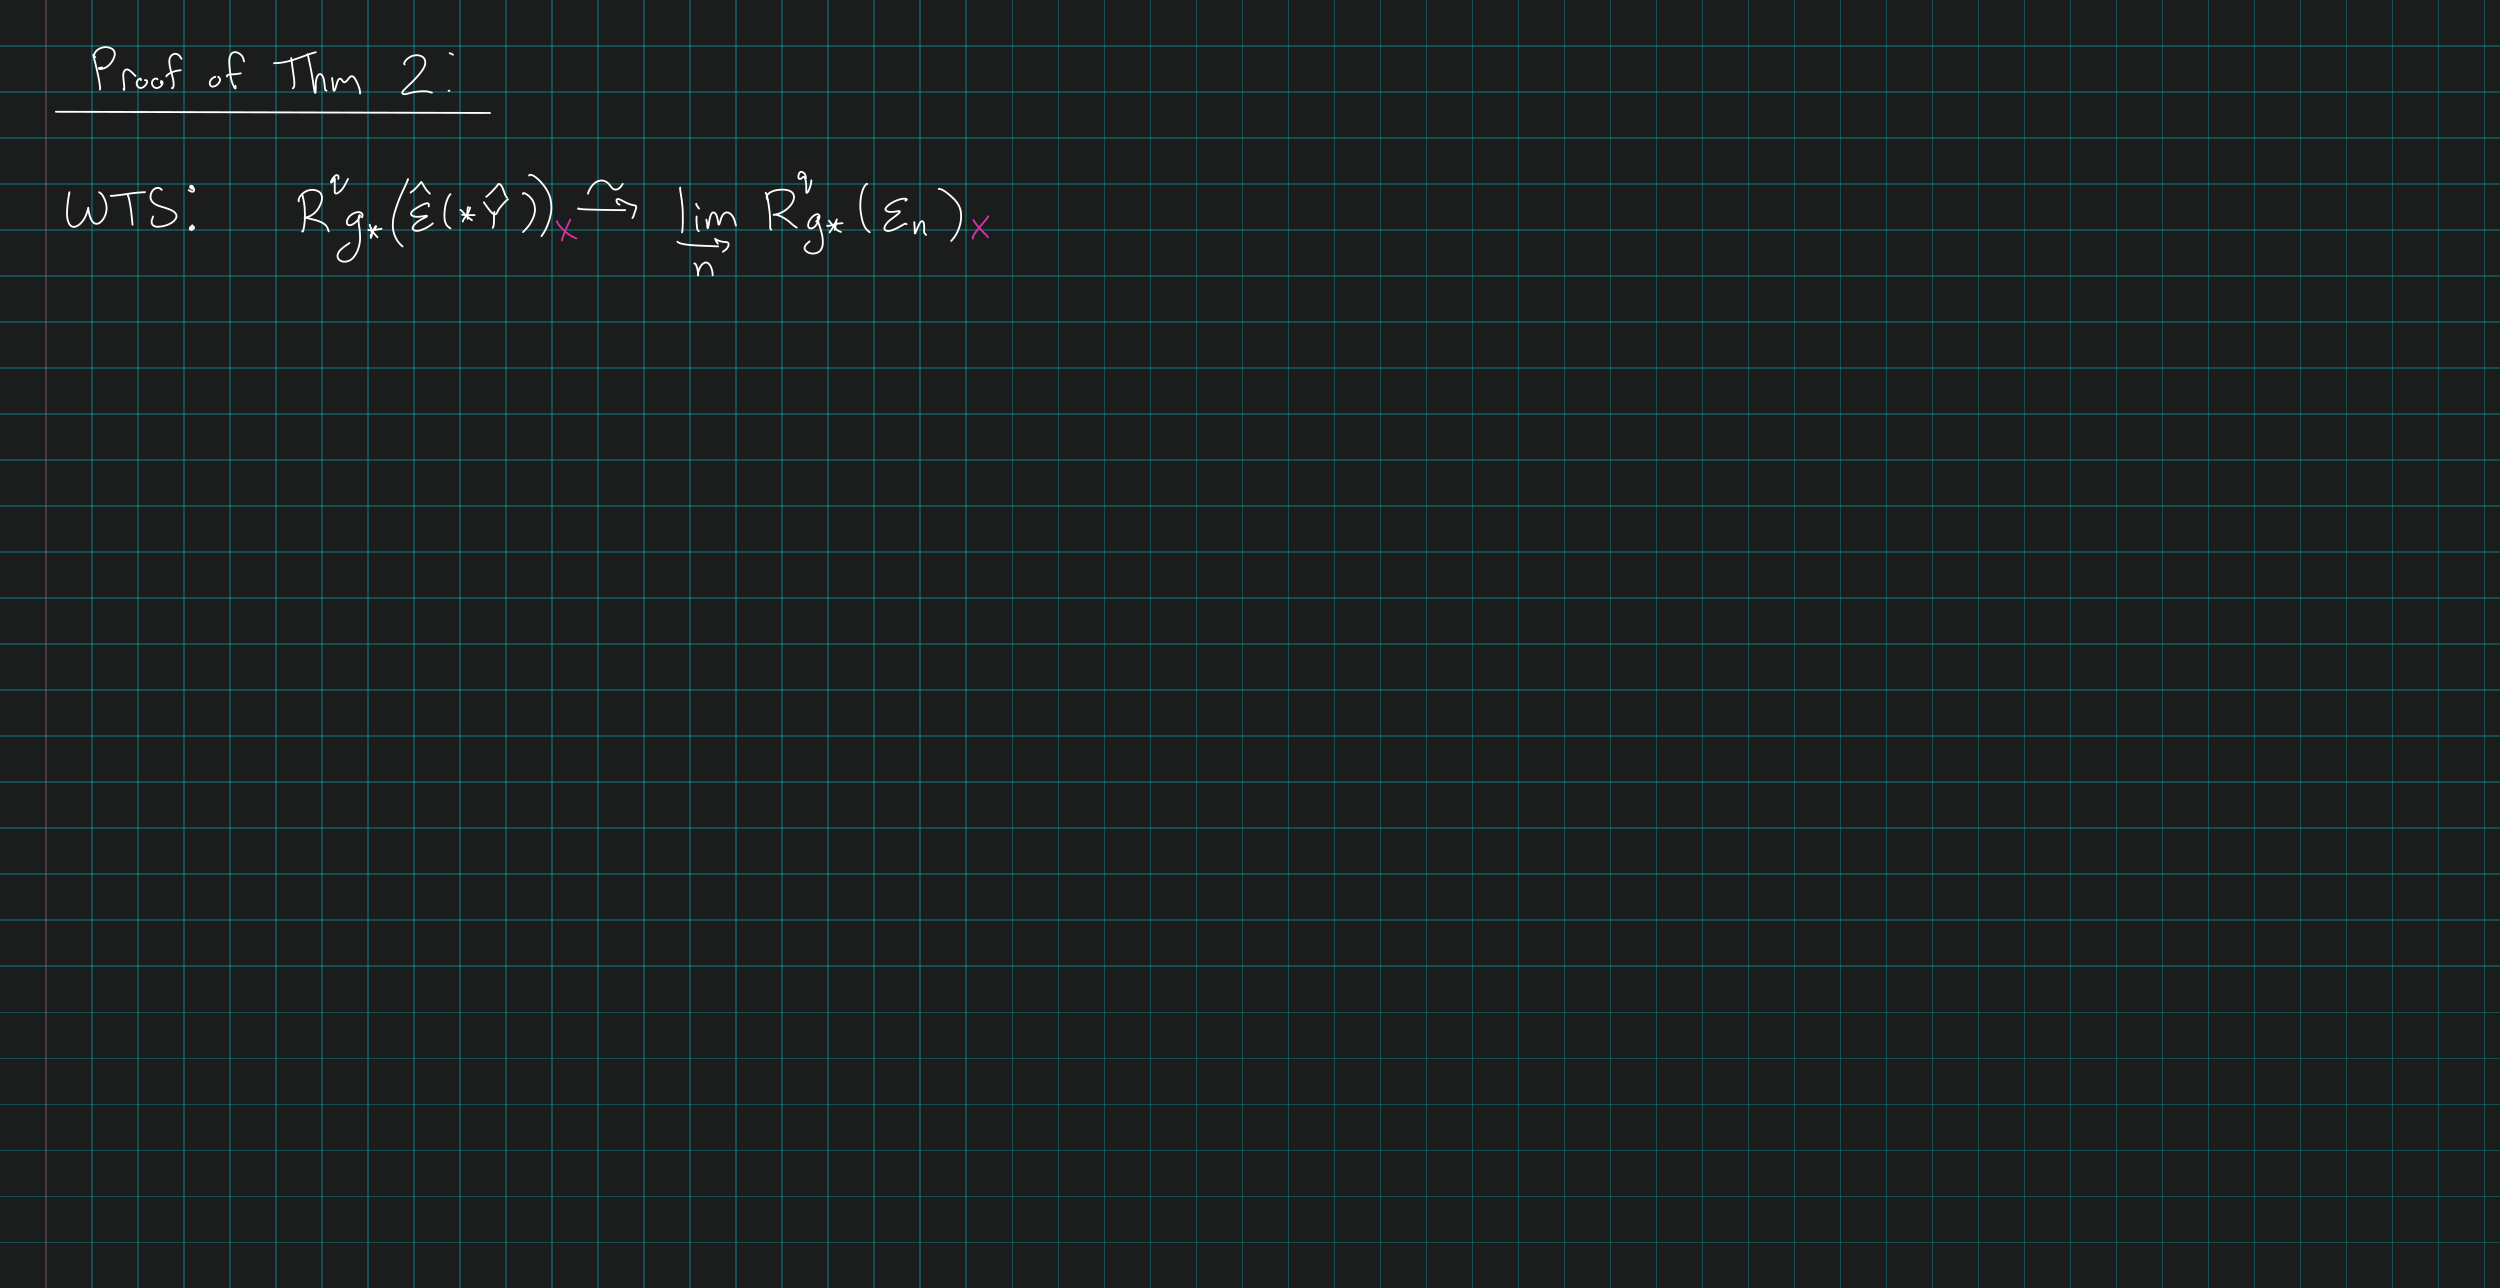 <svg class="write-page" width="1630px" height="840px" xmlns="http://www.w3.org/2000/svg" xmlns:xlink="http://www.w3.org/1999/xlink">
  <g class="write-content write-v3" width="1630" height="840" xruling="30" yruling="30" marginLeft="30" papercolor="#1B1C1C" rulecolor="#3A00F9FF">
    <g class="ruleline write-std-ruling write-scale-down" fill="none" stroke="#00F9FF" stroke-opacity="0.227" stroke-width="1" shape-rendering="crispEdges" vector-effect="non-scaling-stroke">
      <rect class="pagerect" fill="#1B1C1C" stroke="none" x="0" y="0" width="1630" height="840" />
      <path class="yrule_1" d="M0 30 l1630 0" />
      <path d="M0 60 l1630 0" />
      <path d="M0 90 l1630 0" />
      <path d="M0 120 l1630 0" />
      <path d="M0 150 l1630 0" />
      <path d="M0 180 l1630 0" />
      <path d="M0 210 l1630 0" />
      <path d="M0 240 l1630 0" />
      <path d="M0 270 l1630 0" />
      <path d="M0 300 l1630 0" />
      <path d="M0 330 l1630 0" />
      <path d="M0 360 l1630 0" />
      <path d="M0 390 l1630 0" />
      <path d="M0 420 l1630 0" />
      <path d="M0 450 l1630 0" />
      <path d="M0 480 l1630 0" />
      <path d="M0 510 l1630 0" />
      <path d="M0 540 l1630 0" />
      <path d="M0 570 l1630 0" />
      <path d="M0 600 l1630 0" />
      <path d="M0 630 l1630 0" />
      <path d="M0 660 l1630 0" />
      <path d="M0 690 l1630 0" />
      <path d="M0 720 l1630 0" />
      <path d="M0 750 l1630 0" />
      <path d="M0 780 l1630 0" />
      <path d="M0 810 l1630 0" />
      <path class="xrule_1" d="M30 0 l0 840" />
      <path d="M60 0 l0 840" />
      <path d="M90 0 l0 840" />
      <path d="M120 0 l0 840" />
      <path d="M150 0 l0 840" />
      <path d="M180 0 l0 840" />
      <path d="M210 0 l0 840" />
      <path d="M240 0 l0 840" />
      <path d="M270 0 l0 840" />
      <path d="M300 0 l0 840" />
      <path d="M330 0 l0 840" />
      <path d="M360 0 l0 840" />
      <path d="M390 0 l0 840" />
      <path d="M420 0 l0 840" />
      <path d="M450 0 l0 840" />
      <path d="M480 0 l0 840" />
      <path d="M510 0 l0 840" />
      <path d="M540 0 l0 840" />
      <path d="M570 0 l0 840" />
      <path d="M600 0 l0 840" />
      <path d="M630 0 l0 840" />
      <path d="M660 0 l0 840" />
      <path d="M690 0 l0 840" />
      <path d="M720 0 l0 840" />
      <path d="M750 0 l0 840" />
      <path d="M780 0 l0 840" />
      <path d="M810 0 l0 840" />
      <path d="M840 0 l0 840" />
      <path d="M870 0 l0 840" />
      <path d="M900 0 l0 840" />
      <path d="M930 0 l0 840" />
      <path d="M960 0 l0 840" />
      <path d="M990 0 l0 840" />
      <path d="M1020 0 l0 840" />
      <path d="M1050 0 l0 840" />
      <path d="M1080 0 l0 840" />
      <path d="M1110 0 l0 840" />
      <path d="M1140 0 l0 840" />
      <path d="M1170 0 l0 840" />
      <path d="M1200 0 l0 840" />
      <path d="M1230 0 l0 840" />
      <path d="M1260 0 l0 840" />
      <path d="M1290 0 l0 840" />
      <path d="M1320 0 l0 840" />
      <path d="M1350 0 l0 840" />
      <path d="M1380 0 l0 840" />
      <path d="M1410 0 l0 840" />
      <path d="M1440 0 l0 840" />
      <path d="M1470 0 l0 840" />
      <path d="M1500 0 l0 840" />
      <path d="M1530 0 l0 840" />
      <path d="M1560 0 l0 840" />
      <path d="M1590 0 l0 840" />
      <path d="M1620 0 l0 840" />
      <path class="leftmargin" stroke="#FF0000" d="M30 0 l0 840" />
    </g>
    <path class="write-stroke-pen" transform="translate(-195.15,-1468.745)" fill="none" stroke="#FFFFFF" stroke-width="1.2" stroke-linecap="round" stroke-linejoin="round" __comx="197.907" __comy="131.501" __timestamp="0x17a88ca19ca" d="M392.426 1596.131 l0 0 0 0 -0.002 0.021 -0.003 0.052 0.008 0.099 0.047 0.183 0.045 0.213 0.059 0.304 0.105 0.422 0.096 0.5 0.149 0.631 0.132 0.705 0.174 0.799 0.137 0.867 0.119 0.934 0.168 1.121 0.099 1.153 0.081 1.236 0.045 1.254 0.046 1.218 0.026 1.244 0.002 1.271 -0.033 1.21 -0.062 1.184 -0.13 1.112 -0.095 0.957 -0.139 0.904 -0.098 0.726 -0.124 0.631 -0.092 0.505 -0.11 0.465 -0.082 0.364 -0.063 0.274 -0.055 0.231 -0.028 0.106 -0.052 0.187 -0.021 0.065 -0.022 0.06 -0.007 0.019 -0.017 0.041 -0.073 0.143 -0.064 0.096 -0.072 0.061 -0.062 -0.004 -0.303 -0.019" />
    <path class="write-stroke-pen" transform="translate(-195.15,-1468.745)" fill="none" stroke="#FFFFFF" stroke-width="1.2" stroke-linecap="round" stroke-linejoin="round" __comx="204.498" __comy="129.988" __timestamp="0x17a88ca1c08" d="M389.95 1599.969 l-0.003 -0.029 -0.003 -0.013 -0.02 -0.082 -0.006 -0.022 -0.015 -0.081 -0.005 -0.028 -0.014 -0.115 -0.004 -0.034 -0.012 -0.135 -0.003 -0.04 -0.005 -0.189 0.002 -0.15 0.009 -0.144 0.046 -0.236 0.037 -0.169 0.095 -0.27 0.104 -0.249 0.112 -0.235 0.158 -0.293 0.174 -0.294 0.19 -0.289 0.24 -0.326 0.233 -0.293 0.269 -0.316 0.27 -0.297 0.28 -0.293 0.295 -0.287 0.296 -0.266 0.297 -0.247 0.366 -0.273 0.377 -0.257 0.431 -0.266 0.438 -0.219 0.469 -0.237 0.448 -0.183 0.433 -0.147 0.441 -0.126 0.445 -0.099 0.503 -0.086 0.454 -0.06 0.485 -0.045 0.491 -0.019 0.469 0.007 0.562 0.069 0.509 0.065 0.516 0.116 0.454 0.123 0.405 0.128 0.423 0.159 0.387 0.174 0.359 0.186 0.373 0.232 0.327 0.249 0.308 0.283 0.266 0.321 0.281 0.391 0.221 0.427 0.185 0.497 0.139 0.515 0.102 0.555 0.054 0.625 -0.025 0.707 -0.075 0.67 -0.132 0.708 -0.172 0.685 -0.211 0.646 -0.272 0.68 -0.292 0.66 -0.313 0.641 -0.359 0.69 -0.368 0.647 -0.395 0.616 -0.434 0.612 -0.417 0.523 -0.448 0.501 -0.451 0.474 -0.482 0.456 -0.511 0.435 -0.498 0.392 -0.538 0.375 -0.546 0.341 -0.576 0.32 -0.576 0.28 -0.516 0.2 -0.479 0.187 -0.405 0.133 -0.338 0.099 -0.295 0.08 -0.224 0.056 -0.203 0.047 -0.065 0.014 -0.181 0.036 -0.022 0.004 -0.022 0.004 -0.022 0.004 -0.043 0.007 -0.042 0.006 -0.039 0.005 -0.065 0.007 -0.141 0.013 -0.035 0.004 -0.092 0.007 -0.032 0.005 0.011 0.005 0.05 0.004 0.106 0.008 0.16 0.02 0.196 0.029 0.299 0.046 0.377 0.086 0.361 0.075 0.41 0.085 0.473 0.12 0.412 0.095 0.502 0.109 0.565 0.149 0.536 0.122 0.6 0.161 0.623 0.14 0.663 0.179 0.626 0.148 0.678 0.204 0.652 0.212 0.625 0.216 0.606 0.228 0.554 0.226 0.528 0.231 0.49 0.237 0.486 0.251 0.462 0.27 0.402 0.258 0.389 0.276 0.359 0.289 0.319 0.282 0.295 0.295 0.257 0.283 0.201 0.265 0.18 0.278 0.194 0.302 0.139 0.264 0.114 0.235 0.104 0.235 0.074 0.191 0.066 0.194 0.56 1.646" />
    <path class="write-stroke-pen" transform="translate(-195.15,-1468.745)" fill="none" stroke="#FFFFFF" stroke-width="1.2" stroke-linecap="round" stroke-linejoin="round" __comx="221.337" __comy="116.44" __timestamp="0x17a88ca290c" d="M415.726 1585.361 l0 -0.019 0 -0.009 0.007 -0.085 0.004 -0.024 0.016 -0.092 0.007 -0.033 0.021 -0.127 0.005 -0.035 0.026 -0.169 0.006 -0.041 0.018 -0.154 0.005 -0.045 0.014 -0.15 0.003 -0.032 0.01 -0.16 0 -0.061 -0.002 -0.062 -0.006 -0.073 -0.009 -0.073 -0.016 -0.086 -0.046 -0.142 -0.021 -0.058 -0.027 -0.061 -0.082 -0.135 -0.037 -0.054 -0.115 -0.124 -0.101 -0.089 -0.128 -0.087 -0.126 -0.064 -0.188 -0.053 -0.154 -0.028 -0.222 0.007 -0.195 0.036 -0.244 0.089 -0.24 0.124 -0.249 0.165 -0.268 0.221 -0.236 0.22 -0.257 0.262 -0.266 0.305 -0.224 0.279 -0.206 0.306 -0.231 0.345 -0.159 0.263 -0.193 0.313 -0.138 0.247 -0.119 0.233 -0.095 0.195 -0.084 0.177 -0.043 0.091 -0.083 0.193 -0.009 0.02 -0.017 0.041 -0.008 0.02 -0.017 0.045 -0.014 0.04 -0.017 0.058 -0.024 0.144 -0.015 0.119 0.013 0.12 0.023 0.082 0.058 0.05 0.082 0.01 0.099 -0.028 0.114 -0.06 0.136 -0.092 0.108 -0.102 0.162 -0.159 0.115 -0.14 0.188 -0.222 0.116 -0.164 0.094 -0.147 0.132 -0.194 0.087 -0.151 0.129 -0.208 0.085 -0.16 0.08 -0.156 0.04 -0.075 0.091 -0.18 0.027 -0.051 0.035 -0.066 0.028 -0.056 0.027 -0.056 0.019 -0.036 0.009 -0.018 0.036 -0.063 0.074 -0.108 0.064 -0.073 0.054 -0.042 0.055 -0.01 0.043 0.026 0.036 0.075 0.026 0.111 0.016 0.157 0.011 0.219 0.004 0.251 -0.001 0.298 -0.006 0.343 -0.01 0.41 -0.009 0.452 -0.007 0.493 -0.005 0.531 -0.004 0.541 -0.003 0.548 -0.002 0.526 -0.002 0.477 -0.001 0.455 -0.001 0.458 -0.001 0.408 0 0.358 0 0.36 0 0.31 0 0.286 0 0.237 0 0.213 0.003 0.103 0.005 0.214 0.004 0.082 0.006 0.082 0.008 0.082 0.011 0.08 0.012 0.068 0.047 0.162 0.012 0.038 0.066 0.142 0.035 0.064 0.133 0.145 0.037 0.035 0.181 0.092 0.113 0.04 0.189 0.016 0.14 0.002 0.255 -0.052 0.228 -0.073 0.256 -0.114 0.264 -0.138 0.291 -0.179 0.292 -0.201 0.32 -0.241 0.337 -0.266 0.333 -0.283 0.327 -0.303 0.307 -0.309 0.298 -0.331 0.288 -0.344 0.291 -0.375 0.281 -0.385 0.295 -0.435 0.274 -0.421 0.257 -0.418 0.25 -0.424 0.184 -0.37 0.235 -0.427 0.196 -0.359 0.148 -0.305 0.205 -0.38 0.138 -0.284 0.171 -0.311 0.111 -0.217 0.807 -1.571" />
    <path class="write-stroke-pen" transform="translate(-195.15,-1468.745)" fill="none" stroke="#FFFFFF" stroke-width="1.2" stroke-linecap="round" stroke-linejoin="round" __comx="228.211" __comy="148.657" __timestamp="0x17a88ca316f" d="M431.052 1610.418 l0.005 -0.024 0.03 -0.03 0.044 -0.077 0.047 -0.054 0.044 -0.074 0.019 -0.031 0.054 -0.109 0.015 -0.032 0.056 -0.146 0.036 -0.111 0.013 -0.042 0.046 -0.193 0.025 -0.133 0.008 -0.069 0.011 -0.223 0 -0.073 -0.035 -0.245 -0.014 -0.073 -0.074 -0.228 -0.022 -0.06 -0.117 -0.234 -0.093 -0.143 -0.107 -0.133 -0.152 -0.155 -0.148 -0.127 -0.193 -0.13 -0.227 -0.121 -0.262 -0.11 -0.321 -0.1 -0.389 -0.073 -0.502 -0.015 -0.503 0.013 -0.533 0.079 -0.545 0.124 -0.53 0.16 -0.546 0.208 -0.549 0.249 -0.51 0.272 -0.511 0.311 -0.486 0.346 -0.434 0.355 -0.403 0.369 -0.359 0.381 -0.314 0.387 -0.272 0.379 -0.204 0.345 -0.209 0.366 -0.153 0.316 -0.135 0.325 -0.101 0.283 -0.09 0.289 -0.071 0.269 -0.055 0.276 -0.037 0.283 0.004 0.334 0.008 0.225 0.052 0.257 0.081 0.271 0.093 0.199 0.131 0.201 0.166 0.185 0.189 0.157 0.265 0.162 0.346 0.109 0.329 0.064 0.469 -0.02 0.439 -0.092 0.451 -0.142 0.436 -0.189 0.482 -0.252 0.46 -0.275 0.437 -0.291 0.463 -0.334 0.373 -0.306 0.373 -0.343 0.35 -0.344 0.29 -0.311 0.282 -0.323 0.264 -0.314 0.192 -0.271 0.228 -0.316 0.148 -0.238 0.172 -0.269 0.109 -0.2 0.1 -0.193 0.092 -0.191 0.079 -0.172 0.027 -0.061 0.082 -0.217 0.015 -0.041 0.019 -0.059 0.02 -0.074 0.016 -0.073 0.012 -0.072 0.007 -0.149 0 -0.035 -0.004 -0.068 -0.028 -0.123 -0.02 -0.06 -0.046 -0.084 -0.029 -0.035 -0.098 -0.029 -0.066 0.012 -0.064 0.04 -0.078 0.084 -0.078 0.125 -0.079 0.183 -0.078 0.25 -0.067 0.302 -0.059 0.374 -0.051 0.401 -0.043 0.469 -0.034 0.513 -0.014 0.554 0.01 0.647 0.03 0.708 0.1 0.741 0.098 0.815 0.137 0.86 0.116 0.866 0.16 0.994 0.1 1.025 0.093 1.082 0.078 1.132 0.044 1.094 0.025 1.063 0.015 1.064 -0.032 1.068 -0.132 1.06 -0.173 0.992 -0.203 0.991 -0.224 0.941 -0.255 0.898 -0.292 0.902 -0.306 0.827 -0.327 0.742 -0.372 0.743 -0.374 0.666 -0.417 0.657 -0.434 0.624 -0.429 0.584 -0.472 0.573 -0.486 0.516 -0.486 0.448 -0.55 0.419 -0.536 0.339 -0.513 0.252 -0.559 0.219 -0.547 0.173 -0.53 0.129 -0.565 0.101 -0.601 0.065 -0.554 0.026 -0.624 -0.068 -0.582 -0.113 -0.47 -0.134 -0.521 -0.218 -0.427 -0.237 -0.403 -0.29 -0.339 -0.306 -0.269 -0.329 -0.228 -0.359 -0.192 -0.402 -0.156 -0.446 -0.104 -0.467 -0.013 -0.537 0.067 -0.533 0.145 -0.549 0.221 -0.562 0.288 -0.552 0.377 -0.571 0.436 -0.559 0.497 -0.545 0.538 -0.516 0.564 -0.494 0.602 -0.489 0.646 -0.5 0.675 -0.5 0.681 -0.49 0.739 -0.517 1.313 -0.919" />
    <path class="write-stroke-pen" transform="translate(-195.15,-1468.745)" fill="none" stroke="#FFFFFF" stroke-width="1.2" stroke-linecap="round" stroke-linejoin="round" __comx="243.578" __comy="148.657" __timestamp="0x17a88ca32a1" d="M436.227 1615.246 l0 0.003 0 0.044 0.005 0.056 0.011 0.085 0.021 0.119 0.028 0.139 0.065 0.192 0.054 0.181 0.104 0.272 0.076 0.227 0.13 0.313 0.101 0.27 0.173 0.374 0.171 0.333 0.202 0.375 0.214 0.37 0.203 0.362 0.203 0.357 0.189 0.32 0.185 0.31 0.2 0.314 0.176 0.27 0.172 0.248 0.171 0.228 0.132 0.159 0.197 0.231 0.063 0.073 0.192 0.215 0.043 0.048 0.065 0.072 0.066 0.072 0.138 0.135 0.031 0.032 0.031 0.032 0.015 0.016 0.015 0.016 0.014 0.016 1.149 1.292" />
    <path class="write-stroke-pen" transform="translate(-195.15,-1468.745)" fill="none" stroke="#FFFFFF" stroke-width="1.2" stroke-linecap="round" stroke-linejoin="round" __comx="243.485" __comy="148.657" __timestamp="0x17a88ca33d5" d="M437.292 1620.049 l0 -0.001 0 -0.002 0 -0.004 0.003 -0.008 0.006 -0.01 0.009 -0.012 0.04 -0.034 0.018 -0.016 0.085 -0.077 0.026 -0.023 0.121 -0.103 0.04 -0.035 0.176 -0.146 0.04 -0.035 0.209 -0.192 0.148 -0.138 0.176 -0.167 0.234 -0.215 0.179 -0.171 0.156 -0.176 0.21 -0.223 0.129 -0.153 0.184 -0.212 0.116 -0.144 0.124 -0.137 0.153 -0.211 0.104 -0.152 0.043 -0.063 0.117 -0.192 0.032 -0.051 0.083 -0.153 0.029 -0.056 0.02 -0.042 0.009 -0.018 0.023 -0.054 0.019 -0.052 0.029 -0.128 0.01 -0.059 -0.004 -0.126 -0.008 -0.043 -0.067 -0.05 -0.088 0.012 -0.116 0.068 -0.161 0.156 -0.174 0.212 -0.198 0.3 -0.198 0.346 -0.224 0.413 -0.211 0.427 -0.225 0.478 -0.222 0.512 -0.17 0.481 -0.219 0.565 -0.166 0.522 -0.163 0.484 -0.135 0.46 -0.111 0.396 -0.098 0.352 -0.087 0.307 -0.078 0.28 -0.06 0.212 -0.034 0.108 -0.027 0.089 -0.021 0.068 -0.006 0.021 -0.013 0.041 -0.018 0.056 -0.062 0.155 -0.037 0.084 -0.038 0.066 -0.026 0.022 -0.017 -0.016 -0.009 -0.064 -0.008 -0.102 -0.008 -0.162 -0.006 -0.181 0.003 -0.227 0.003 -0.25 0.013 -1.224" />
    <path class="write-stroke-pen" transform="translate(-195.15,-1468.745)" fill="none" stroke="#FFFFFF" stroke-width="1.2" stroke-linecap="round" stroke-linejoin="round" __comx="244.498" __comy="148.657" __timestamp="0x17a88ca346e" d="M435.484 1618.588 l-0.003 0 -0.006 -0.002 -0.013 -0.005 -0.011 -0.003 -0.013 -0.003 -0.005 -0.001 -0.01 -0.002 -0.008 -0.001 -0.012 0 -0.011 0.001 -0.01 0.002 -0.01 0.003 -0.015 0.008 -0.011 0.01 -0.003 0.023 0.001 0.009 0.026 0.033 0.011 0.012 0.07 0.04 0.074 0.032 0.078 0.025 0.102 0.025 0.145 0.027 0.128 0.02 0.21 0.025 0.246 0.023 0.286 0.012 0.321 0.011 0.363 -0.005 0.395 -0.014 0.408 -0.026 0.416 -0.036 0.5 -0.08 0.418 -0.062 0.456 -0.097 0.473 -0.088 0.429 -0.078 0.432 -0.077 0.487 -0.084 0.411 -0.071 1.723 -0.298" />
    <path class="write-stroke-pen" transform="translate(-195.15,-1468.745)" fill="none" stroke="#FFFFFF" stroke-width="1.2" stroke-linecap="round" stroke-linejoin="round" __comx="392.246" __comy="135.884" __timestamp="0x17a88ca67be" d="M572.576 1604.649 l-0.041 0 -0.059 0 -0.081 0.003 -0.043 0.006 -0.096 0.015 -0.029 0.006 -0.039 0.01 -0.036 0.009 -0.011 0.003 -0.011 0.003 -0.021 0.006 -0.029 0.01 -0.057 0.032 -0.017 0.026 0.029 0.033 0.101 0.038 0.196 0.042 0.343 0.053 0.45 0.056 0.622 0.063 0.721 0.07 0.805 0.057 0.883 0.057 0.923 0.046 0.958 0.039 1.077 0.036 1.13 0.032 1.211 0.031 1.231 0.04 1.222 0.033 1.248 0.03 1.273 0.028 1.268 0.015 1.236 0.019 1.266 0.022 1.206 0.023 1.209 0.024 1.182 0.024 1.156 0.013 1.13 0.007 1.134 0.015 1.107 0.008 1.024 0.015 0.973 0.008 0.923 0.005 1.536 0.008" />
    <path class="write-stroke-pen" transform="translate(-195.15,-1468.745)" fill="none" stroke="#FFFFFF" stroke-width="1.2" stroke-linecap="round" stroke-linejoin="round" __comx="408.382" __comy="132.229" __timestamp="0x17a88ca69f7" d="M599.094 1602.173 l-0.036 -0.01 -0.071 -0.038 -0.078 -0.032 -0.089 -0.035 -0.049 -0.021 -0.123 -0.049 -0.107 -0.064 -0.103 -0.055 -0.053 -0.03 -0.127 -0.097 -0.044 -0.033 -0.053 -0.041 -0.127 -0.122 -0.043 -0.041 -0.125 -0.138 -0.042 -0.047 -0.124 -0.168 -0.033 -0.046 -0.109 -0.183 -0.029 -0.051 -0.094 -0.197 -0.026 -0.055 -0.089 -0.23 -0.02 -0.055 -0.068 -0.22 -0.017 -0.058 -0.047 -0.184 -0.01 -0.039 -0.033 -0.172 -0.009 -0.057 -0.009 -0.085 -0.004 -0.071 -0.001 -0.07 0.003 -0.069 0.03 -0.16 0.012 -0.05 0.065 -0.152 0.067 -0.107 0.106 -0.112 0.14 -0.096 0.189 -0.064 0.199 -0.039 0.254 0.001 0.258 0.035 0.295 0.073 0.324 0.105 0.381 0.148 0.399 0.179 0.374 0.182 0.369 0.199 0.4 0.22 0.426 0.235 0.436 0.227 0.482 0.248 0.4 0.179 0.493 0.242 0.491 0.242 0.453 0.216 0.433 0.18 0.459 0.204 0.41 0.157 0.442 0.147 0.427 0.132 0.452 0.125 0.379 0.098 0.332 0.084 0.331 0.077 0.256 0.055 0.286 0.059 0.21 0.041 0.187 0.035 0.071 0.014 0.213 0.039 0.05 0.01 0.072 0.014 0.045 0.009 0.022 0.005 0.022 0.005 0.022 0.005 0.021 0.005 0.065 0.019 0.079 0.029 0.155 0.083 0.077 0.052 0.142 0.166 0.079 0.133 0.059 0.213 0.016 0.236 -0.004 0.244 -0.062 0.349 -0.061 0.31 -0.108 0.4 -0.098 0.38 -0.151 0.443 -0.117 0.37 -0.168 0.433 -0.127 0.354 -0.151 0.389 -0.111 0.311 -0.117 0.346 -0.096 0.297 -0.092 0.301 -0.089 0.286 -0.079 0.258 -0.061 0.208 -0.051 0.182 -0.019 0.069 -0.023 0.079 -0.025 0.079 -0.01 0.03 -0.007 0.021 -0.007 0.021 -0.021 0.059 -0.06 0.14 -0.02 0.043 -0.074 0.107 -0.462 0.665" />
    <path class="write-stroke-pen" transform="translate(-195.15,-1468.745)" fill="none" stroke="#FFFFFF" stroke-width="1.2" stroke-linecap="round" stroke-linejoin="round" __comx="394.724" __comy="121.88" __timestamp="0x17a88ca6f4a" d="M578.568 1594.992 l0 0 -0.001 0 -0.001 0 -0.001 0 -0.002 -0.001 -0.002 -0.002 -0.003 -0.006 -0.003 -0.009 -0.004 -0.049 0.001 -0.021 0.007 -0.073 0.002 -0.025 0.013 -0.107 0.009 -0.045 0.028 -0.13 0.014 -0.052 0.068 -0.178 0.043 -0.12 0.048 -0.132 0.095 -0.205 0.072 -0.172 0.074 -0.185 0.131 -0.271 0.095 -0.212 0.144 -0.288 0.148 -0.279 0.173 -0.321 0.196 -0.355 0.223 -0.379 0.242 -0.397 0.273 -0.418 0.275 -0.394 0.32 -0.408 0.338 -0.394 0.359 -0.379 0.364 -0.351 0.368 -0.326 0.399 -0.325 0.393 -0.289 0.419 -0.275 0.429 -0.226 0.419 -0.184 0.48 -0.175 0.461 -0.139 0.493 -0.113 0.473 -0.083 0.456 -0.047 0.489 -0.017 0.483 0.042 0.465 0.081 0.448 0.116 0.452 0.153 0.447 0.194 0.428 0.227 0.44 0.281 0.407 0.3 0.402 0.347 0.356 0.344 0.341 0.372 0.29 0.342 0.258 0.325 0.24 0.315 0.241 0.306 0.221 0.282 0.224 0.278 0.208 0.246 0.141 0.152 0.223 0.234 0.179 0.165 0.187 0.154 0.235 0.169 0.216 0.134 0.223 0.116 0.252 0.11 0.265 0.087 0.311 0.054 0.35 0.014 0.328 -0.023 0.359 -0.062 0.379 -0.108 0.347 -0.139 0.321 -0.163 0.312 -0.187 0.315 -0.236 0.31 -0.269 0.261 -0.258 0.261 -0.282 0.173 -0.217 0.194 -0.239 0.121 -0.166 1 -1.376" />
    <path class="write-stroke-pen" transform="translate(-195.15,-1468.745)" fill="none" stroke="#FFFFFF" stroke-width="1.2" stroke-linecap="round" stroke-linejoin="round" __comx="444.311" __comy="146.663" __timestamp="0x17a88ca7d11" d="M638.636 1591.08 l0 0 -0.001 0 -0.004 0.003 -0.013 0.031 -0.011 0.051 -0.011 0.079 -0.012 0.124 -0.004 0.18 0.006 0.242 0.019 0.292 0.027 0.357 0.042 0.453 0.105 0.557 0.093 0.608 0.096 0.707 0.137 0.79 0.111 0.828 0.17 0.994 0.135 1.023 0.171 1.119 0.122 1.152 0.106 1.236 0.182 1.359 0.094 1.349 0.075 1.433 0.037 1.392 0.018 1.36 0.009 1.331 0.004 1.275 0.002 1.223 -0.009 1.085 -0.015 0.955 -0.036 0.887 -0.036 0.757 -0.036 0.66 -0.034 0.536 -0.027 0.439 -0.021 0.344 -0.014 0.273 -0.012 0.204 -0.004 0.066 -0.003 0.049 -0.003 0.031 -0.002 0.021 -0.007 0.063 -0.029 0.176 -0.179 1.095" />
    <path class="write-stroke-pen" transform="translate(-195.15,-1468.745)" fill="none" stroke="#FFFFFF" stroke-width="1.2" stroke-linecap="round" stroke-linejoin="round" __comx="454.859" __comy="146.663" __timestamp="0x17a88ca7e19" d="M649.357 1609.922 l-0.003 0.035 -0.011 0.084 -0.022 0.185 -0.024 0.253 -0.02 0.318 -0.016 0.378 -0.012 0.41 0.002 0.437 0.012 0.432 0.021 0.471 0.028 0.482 0.036 0.543 0.038 0.523 0.048 0.557 0.048 0.558 0.047 0.534 0.044 0.483 0.039 0.407 0.039 0.384 0.036 0.289 0.061 0.292 0.039 0.184 0.022 0.092 0.062 0.178 0.016 0.044 0.024 0.057 0.036 0.074 0.091 0.136 0.089 0.089 0.642 0.648" />
    <path class="write-stroke-pen" transform="translate(-195.15,-1468.745)" fill="none" stroke="#FFFFFF" stroke-width="1.2" stroke-linecap="round" stroke-linejoin="round" __comx="454.843" __comy="146.663" __timestamp="0x17a88ca7ebc" d="M649.208 1601.702 l-0.004 -0.004 -0.009 -0.006 -0.016 -0.011 -0.012 -0.006 -0.004 -0.002 -0.008 -0.003 -0.012 -0.002 -0.015 0.003 -0.028 0.024 -0.009 0.013 -0.017 0.055 -0.007 0.066 0.023 0.109 0.019 0.085 0.058 0.148 0.05 0.135 0.116 0.216 0.124 0.207 0.156 0.242 0.184 0.261 0.228 0.309 0.891 1.206" />
    <path class="write-stroke-pen" transform="translate(-195.15,-1468.745)" fill="none" stroke="#FFFFFF" stroke-width="1.2" stroke-linecap="round" stroke-linejoin="round" __comx="470.181" __comy="146.663" __timestamp="0x17a88ca80d8" d="M655.696 1611.977 l0 0 -0.001 -0.001 -0.001 -0.001 -0.001 -0.001 -0.001 0 -0.001 0 -0.003 0.003 -0.003 0.005 -0.004 0.033 0.001 0.017 0.007 0.063 0.006 0.034 0.021 0.124 0.025 0.123 0.031 0.138 0.042 0.184 0.047 0.2 0.05 0.23 0.053 0.265 0.056 0.3 0.058 0.335 0.053 0.322 0.041 0.304 0.043 0.314 0.036 0.316 0.03 0.321 0.031 0.303 0.024 0.278 0.019 0.255 0.014 0.208 0.009 0.1 0.015 0.185 0.007 0.063 0.005 0.044 0.002 0.022 0.008 0.059 0.021 0.138 0.024 0.11 0.03 0.086 0.041 0.058 0.05 0.005 0.053 -0.051 0.06 -0.11 0.063 -0.155 0.072 -0.224 0.073 -0.262 0.077 -0.313 0.08 -0.361 0.082 -0.407 0.084 -0.45 0.082 -0.467 0.083 -0.504 0.075 -0.512 0.069 -0.52 0.105 -0.553 0.074 -0.522 0.109 -0.514 0.094 -0.475 0.13 -0.476 0.095 -0.371 0.141 -0.429 0.093 -0.297 0.117 -0.319 0.081 -0.228 0.129 -0.288 0.079 -0.179 0.156 -0.256 0.115 -0.203 0.156 -0.203 0.117 -0.135 0.118 -0.114 0.143 -0.115 0.152 -0.101 0.205 -0.087 0.208 -0.048 0.218 -0.007 0.24 0.042 0.27 0.104 0.229 0.156 0.301 0.254 0.264 0.283 0.222 0.335 0.23 0.394 0.192 0.438 0.165 0.466 0.137 0.46 0.165 0.523 0.112 0.475 0.096 0.439 0.087 0.42 0.075 0.397 0.067 0.376 0.06 0.354 0.055 0.332 0.047 0.284 0.047 0.286 0.04 0.22 0.02 0.1 0.043 0.214 0.011 0.049 0.015 0.066 0.012 0.049 0.013 0.048 0.017 0.057 0.058 0.149 0.051 0.106 0.066 0.083 0.083 0.03 0.087 -0.053 0.122 -0.145 0.097 -0.224 0.127 -0.302 0.112 -0.367 0.147 -0.436 0.126 -0.46 0.167 -0.522 0.123 -0.451 0.179 -0.537 0.128 -0.444 0.175 -0.471 0.16 -0.406 0.162 -0.374 0.151 -0.313 0.156 -0.291 0.17 -0.283 0.162 -0.248 0.175 -0.242 0.17 -0.195 0.21 -0.232 0.185 -0.172 0.2 -0.162 0.21 -0.15 0.214 -0.135 0.218 -0.116 0.225 -0.101 0.232 -0.085 0.268 -0.056 0.219 -0.031 0.326 0.009 0.33 0.047 0.34 0.085 0.391 0.148 0.36 0.184 0.347 0.217 0.375 0.288 0.357 0.318 0.379 0.396 0.357 0.433 0.335 0.469 0.302 0.498 0.284 0.541 0.269 0.579 0.201 0.544 0.201 0.554 0.154 0.533 0.13 0.518 0.148 0.524 0.461 1.634" />
    <path class="write-stroke-pen" transform="translate(-195.15,-1468.745)" fill="none" stroke="#FFFFFF" stroke-width="1.2" stroke-linecap="round" stroke-linejoin="round" __comx="454.949" __comy="146.663" __timestamp="0x17a88ca839e" d="M636.828 1626.338 l0 0 -0.001 0.002 -0.001 0.005 0.006 0.04 0.056 0.061 0.111 0.111 0.152 0.104 0.283 0.182 0.351 0.165 0.514 0.233 0.59 0.191 0.776 0.234 0.862 0.185 0.996 0.166 1.099 0.191 1.199 0.138 1.255 0.124 1.306 0.116 1.296 0.096 1.322 0.087 1.287 0.068 1.229 0.058 1.262 0.055 1.175 0.05 1.123 0.048 1.101 0.037 1.049 0.041 0.97 0.042 0.95 0.044 0.927 0.045 0.875 0.036 0.853 0.031 1.571 0.058" />
    <path class="write-stroke-pen" transform="translate(-195.15,-1468.745)" fill="none" stroke="#FFFFFF" stroke-width="1.2" stroke-linecap="round" stroke-linejoin="round" __comx="470.641" __comy="146.663" __timestamp="0x17a88ca85ae" d="M663.173 1627.576 l-0.007 -0.02 -0.027 -0.025 -0.041 -0.066 -0.063 -0.062 -0.07 -0.095 -0.086 -0.107 -0.065 -0.092 -0.108 -0.145 -0.086 -0.136 -0.122 -0.185 -0.095 -0.16 -0.093 -0.171 -0.121 -0.202 -0.086 -0.16 -0.082 -0.167 -0.084 -0.177 -0.075 -0.163 -0.075 -0.166 -0.031 -0.068 -0.08 -0.185 -0.024 -0.054 -0.032 -0.07 -0.028 -0.062 -0.02 -0.044 -0.009 -0.019 -0.009 -0.019 -0.018 -0.036 -0.018 -0.034 -0.034 -0.06 -0.059 -0.099 -0.023 -0.042 -0.033 -0.076 -0.007 -0.017 0.007 -0.022 0.007 -0.002 0.075 0.043 0.025 0.018 0.14 0.1 0.113 0.086 0.106 0.073 0.183 0.136 0.155 0.098 0.209 0.141 0.233 0.131 0.232 0.114 0.27 0.121 0.348 0.138 0.317 0.118 0.326 0.114 0.306 0.1 0.337 0.101 0.343 0.097 0.344 0.088 0.324 0.076 0.325 0.068 0.329 0.061 0.305 0.048 0.308 0.041 0.31 0.035 0.261 0.025 0.212 0.018 0.238 0.018 0.189 0.013 0.19 0.012 0.069 0.004 0.216 0.011 0.051 0.003 0.073 0.005 0.083 0.008 0.083 0.01 0.097 0.015 0.065 0.013 0.084 0.021 0.155 0.058 0.054 0.023 0.167 0.1 0.12 0.09 0.119 0.115 0.113 0.148 0.098 0.177 0.079 0.212 0.039 0.246 0.02 0.244 -0.029 0.302 -0.063 0.298 -0.096 0.321 -0.131 0.328 -0.139 0.305 -0.157 0.301 -0.158 0.266 -0.172 0.263 -0.168 0.231 -0.133 0.157 -0.186 0.221 -0.128 0.137 -0.141 0.139 -0.088 0.087 -0.196 0.167 -0.084 0.071 -0.165 0.125 -0.073 0.053 -1.393 1.004" />
    <path class="write-stroke-pen" transform="translate(-195.15,-1468.745)" fill="none" stroke="#FFFFFF" stroke-width="1.2" stroke-linecap="round" stroke-linejoin="round" __comx="458.676" __comy="172.379" __timestamp="0x17a88ca8865" d="M647.847 1640.575 l0 -0.001 0 -0.004 0.004 -0.01 0.006 -0.01 0.008 -0.008 0.01 -0.008 0.013 -0.008 0.015 -0.007 0.011 -0.005 0.013 -0.004 0.021 -0.005 0.03 -0.003 0.033 0.001 0.041 0.007 0.043 0.013 0.12 0.059 0.035 0.019 0.101 0.081 0.081 0.079 0.136 0.14 0.1 0.126 0.107 0.159 0.111 0.191 0.15 0.254 0.107 0.23 0.112 0.27 0.113 0.323 0.101 0.317 0.108 0.373 0.101 0.382 0.091 0.365 0.093 0.396 0.084 0.398 0.081 0.428 0.073 0.383 0.058 0.379 0.054 0.359 0.042 0.333 0.033 0.309 0.026 0.285 0.019 0.236 0.013 0.188 0.005 0.068 0.005 0.095 0.003 0.072 0.001 0.032 0 0.032 0 0.022 -0.002 0.06 -0.003 0.061 -0.02 0.166 -0.018 0.099 -0.023 0.063 -0.026 0.007 -0.028 -0.057 -0.028 -0.157 -0.024 -0.238 -0.008 -0.333 0.05 -0.409 0.053 -0.418 0.107 -0.483 0.123 -0.462 0.146 -0.5 0.154 -0.487 0.17 -0.464 0.172 -0.435 0.195 -0.434 0.205 -0.41 0.222 -0.398 0.221 -0.355 0.255 -0.356 0.259 -0.332 0.262 -0.309 0.265 -0.274 0.245 -0.235 0.257 -0.201 0.296 -0.194 0.287 -0.164 0.29 -0.134 0.299 -0.113 0.244 -0.069 0.304 -0.037 0.299 0.005 0.307 0.046 0.344 0.099 0.302 0.127 0.292 0.17 0.275 0.202 0.228 0.222 0.268 0.287 0.241 0.289 0.201 0.297 0.209 0.323 0.17 0.321 0.146 0.315 0.17 0.357 0.133 0.324 0.117 0.312 0.103 0.294 0.105 0.322 0.094 0.302 0.08 0.276 0.076 0.279 0.064 0.278 0.053 0.235 0.046 0.233 0.037 0.21 0.015 0.091 0.035 0.263 0.008 0.112 0.132 1.758" />
    <path class="write-stroke-pen" transform="translate(-195.15,-1468.745)" fill="none" stroke="#FFFFFF" stroke-width="1.2" stroke-linecap="round" stroke-linejoin="round" __comx="501.047" __comy="139.786" __timestamp="0x17a88ca94e8" d="M694.427 1594.548 l0 -0.023 0 -0.01 0 -0.044 0.001 -0.01 0.002 -0.01 0.006 -0.014 0.018 -0.011 0.012 0 0.046 0.056 0.047 0.093 0.092 0.182 0.092 0.27 0.14 0.383 0.138 0.511 0.212 0.708 0.17 0.786 0.219 0.945 0.221 1.029 0.167 1.107 0.226 1.218 0.163 1.301 0.224 1.372 0.15 1.366 0.173 1.343 0.11 1.301 0.08 1.277 0.063 1.195 0.056 1.174 0.028 1.036 0.015 0.906 0.009 0.835 0.005 0.654 0.003 0.585 0.002 0.437 0.01 0.37 0.017 0.28 0.018 0.23 0.011 0.091 0.016 0.107 0.013 0.077 0.008 0.041 0.013 0.055 0.05 0.153 0.054 0.108 0.061 0.067 0.378 0.415" />
    <path class="write-stroke-pen" transform="translate(-195.15,-1468.745)" fill="none" stroke="#FFFFFF" stroke-width="1.2" stroke-linecap="round" stroke-linejoin="round" __comx="509.683" __comy="139.786" __timestamp="0x17a88ca9739" d="M695.689 1599.005 l-0.009 -0.03 -0.026 -0.029 -0.049 -0.081 -0.049 -0.055 -0.044 -0.066 -0.021 -0.03 -0.06 -0.097 -0.023 -0.037 -0.065 -0.115 -0.021 -0.038 -0.07 -0.157 -0.019 -0.044 -0.065 -0.176 -0.042 -0.132 -0.015 -0.049 -0.047 -0.222 -0.011 -0.074 -0.017 -0.216 0.011 -0.212 0.012 -0.156 0.053 -0.242 0.07 -0.226 0.091 -0.222 0.152 -0.286 0.165 -0.252 0.243 -0.307 0.295 -0.308 0.359 -0.313 0.372 -0.293 0.444 -0.303 0.479 -0.283 0.543 -0.28 0.587 -0.231 0.66 -0.255 0.656 -0.19 0.723 -0.165 0.729 -0.137 0.789 -0.124 0.731 -0.079 0.735 -0.054 0.682 -0.035 0.658 -0.017 0.664 0.009 0.613 0.033 0.687 0.084 0.58 0.072 0.596 0.121 0.556 0.141 0.466 0.149 0.417 0.158 0.402 0.18 0.369 0.195 0.352 0.226 0.349 0.265 0.32 0.289 0.242 0.279 0.278 0.367 0.201 0.354 0.153 0.349 0.143 0.436 0.102 0.424 0.046 0.539 0.009 0.494 -0.079 0.59 -0.115 0.526 -0.148 0.525 -0.198 0.565 -0.239 0.556 -0.287 0.579 -0.343 0.581 -0.387 0.574 -0.46 0.592 -0.496 0.588 -0.538 0.578 -0.575 0.57 -0.543 0.493 -0.62 0.51 -0.589 0.436 -0.628 0.426 -0.703 0.424 -0.654 0.356 -0.666 0.338 -0.656 0.293 -0.617 0.257 -0.521 0.177 -0.531 0.183 -0.46 0.137 -0.392 0.107 -0.373 0.096 -0.275 0.067 -0.227 0.051 -0.09 0.02 -0.205 0.041 -0.066 0.013 -0.066 0.012 -0.049 0.007 -0.061 0.007 -0.042 0.004 -0.041 0.003 -0.069 0.001 -0.154 -0.006 -0.045 -0.004 -0.104 -0.022 -0.035 -0.021 0.013 -0.021 0.094 -0.023 0.156 -0.019 0.222 -0.016 0.268 -0.003 0.346 0.014 0.4 0.058 0.449 0.07 0.543 0.142 0.481 0.147 0.545 0.186 0.559 0.212 0.539 0.222 0.558 0.256 0.564 0.286 0.515 0.286 0.5 0.289 0.509 0.31 0.505 0.32 0.503 0.327 0.491 0.336 0.455 0.322 0.433 0.318 0.412 0.315 0.384 0.318 0.36 0.321 0.324 0.306 0.285 0.267 0.294 0.265 0.299 0.262 0.266 0.223 0.263 0.22 0.237 0.197 0.203 0.155 0.253 0.205 0.174 0.127 0.078 0.058 0.2 0.133 1.486 0.986" />
    <path class="write-stroke-pen" transform="translate(-195.15,-1468.745)" fill="none" stroke="#FFFFFF" stroke-width="1.2" stroke-linecap="round" stroke-linejoin="round" __comx="524.778" __comy="139.786" __timestamp="0x17a88ca9b2a" d="M720.623 1584.991 l-0.003 -0.029 -0.005 -0.047 -0.008 -0.085 -0.01 -0.076 -0.005 -0.03 -0.02 -0.145 -0.019 -0.121 -0.019 -0.13 -0.025 -0.159 -0.025 -0.152 -0.031 -0.164 -0.032 -0.166 -0.034 -0.157 -0.02 -0.076 -0.053 -0.217 -0.022 -0.079 -0.084 -0.233 -0.031 -0.078 -0.115 -0.243 -0.033 -0.064 -0.148 -0.251 -0.055 -0.087 -0.176 -0.243 -0.127 -0.148 -0.175 -0.171 -0.17 -0.146 -0.198 -0.149 -0.184 -0.122 -0.192 -0.114 -0.174 -0.089 -0.158 -0.071 -0.078 -0.033 -0.211 -0.071 -0.165 -0.033 -0.168 -0.023 -0.208 0.009 -0.176 0.037 -0.216 0.076 -0.183 0.103 -0.17 0.132 -0.168 0.171 -0.158 0.209 -0.144 0.248 -0.117 0.249 -0.108 0.286 -0.083 0.256 -0.065 0.243 -0.056 0.25 -0.048 0.257 -0.035 0.266 -0.017 0.228 -0.006 0.208 0.016 0.185 0.022 0.217 0.035 0.161 0.021 0.081 0.065 0.167 0.024 0.054 0.086 0.142 0.029 0.044 0.135 0.144 0.05 0.046 0.187 0.101 0.122 0.048 0.129 0.023 0.156 0.013 0.159 -0.023 0.125 -0.023 0.157 -0.063 0.174 -0.085 0.059 -0.031 0.201 -0.131 0.05 -0.034 0.179 -0.135 0.04 -0.031 0.114 -0.103 0.058 -0.053 0.128 -0.133 0.048 -0.049 0.058 -0.058 0.058 -0.059 0.05 -0.05 0.052 -0.05 0.044 -0.04 0.045 -0.039 0.03 -0.025 0.031 -0.024 0.035 -0.026 0.07 -0.044 0.137 -0.06 0.115 -0.029 0.049 -0.008 0.145 0.011 0.11 0.032 0.12 0.062 0.147 0.128 0.137 0.165 0.135 0.211 0.139 0.276 0.133 0.324 0.127 0.371 0.125 0.46 0.117 0.507 0.111 0.598 0.078 0.583 0.057 0.592 0.04 0.573 0.028 0.524 0.021 0.529 0.015 0.479 0.011 0.456 0.009 0.459 0.006 0.409 0.005 0.385 0.004 0.361 0.003 0.285 0.002 0.261 0.002 0.237 0.001 0.092 0.001 0.239 0 0.046 0 0.069 0 0.046 0 0.023 0.002 0.051 0.004 0.06 0.009 0.083 0.012 0.075 0.034 0.129 0.018 0.049 0.08 0.101 0.023 0.022 0.075 0.029 0.1 -0.001 0.072 -0.025 0.119 -0.062 0.097 -0.082 0.141 -0.133 0.11 -0.139 0.152 -0.195 0.111 -0.175 0.144 -0.225 0.118 -0.221 0.121 -0.259 0.157 -0.314 0.118 -0.276 0.12 -0.313 0.146 -0.355 0.115 -0.322 0.122 -0.382 0.158 -0.417 0.118 -0.358 0.094 -0.316 0.086 -0.301 0.079 -0.3 0.057 -0.251 0.057 -0.257 0.04 -0.206 0.032 -0.184 0.029 -0.185 0.01 -0.081 0.222 -1.77" />
    <path class="write-stroke-pen" transform="translate(-195.15,-1468.745)" fill="none" stroke="#FFFFFF" stroke-width="1.2" stroke-linecap="round" stroke-linejoin="round" __comx="530.517" __comy="139.786" __timestamp="0x17a88ca9ff3" d="M727.308 1613.167 l0.004 -0.004 0.041 -0.037 0.045 -0.031 0.053 -0.055 0.08 -0.058 0.067 -0.063 0.126 -0.086 0.094 -0.084 0.135 -0.098 0.107 -0.096 0.134 -0.103 0.132 -0.131 0.154 -0.15 0.098 -0.11 0.111 -0.11 0.146 -0.179 0.041 -0.051 0.134 -0.199 0.03 -0.047 0.101 -0.194 0.025 -0.051 0.078 -0.186 0.021 -0.054 0.072 -0.217 0.018 -0.057 0.061 -0.227 0.018 -0.083 0.03 -0.217 0.007 -0.099 -0.016 -0.258 -0.006 -0.069 -0.021 -0.172 -0.038 -0.155 -0.022 -0.077 -0.069 -0.167 -0.039 -0.085 -0.102 -0.164 -0.104 -0.128 -0.116 -0.115 -0.146 -0.11 -0.201 -0.104 -0.268 -0.069 -0.269 -0.021 -0.333 0.029 -0.369 0.083 -0.406 0.151 -0.452 0.22 -0.461 0.271 -0.461 0.323 -0.445 0.363 -0.428 0.4 -0.384 0.409 -0.366 0.442 -0.327 0.422 -0.285 0.409 -0.25 0.394 -0.215 0.406 -0.205 0.397 -0.175 0.419 -0.121 0.331 -0.097 0.312 -0.082 0.317 -0.06 0.272 -0.051 0.275 -0.038 0.282 -0.005 0.311 0.005 0.236 0.05 0.312 0.048 0.18 0.08 0.227 0.081 0.168 0.109 0.171 0.14 0.171 0.171 0.159 0.207 0.147 0.226 0.119 0.264 0.097 0.338 0.046 0.32 -0.007 0.335 -0.053 0.358 -0.107 0.35 -0.15 0.344 -0.185 0.336 -0.219 0.316 -0.231 0.334 -0.286 0.295 -0.295 0.28 -0.315 0.269 -0.344 0.201 -0.312 0.251 -0.383 0.172 -0.307 0.146 -0.296 0.172 -0.339 0.124 -0.299 0.106 -0.286 0.102 -0.295 0.093 -0.295 0.073 -0.272 0.058 -0.251 0.046 -0.229 0.038 -0.232 0.025 -0.185 0.016 -0.197 0.007 -0.197 -0.002 -0.11 -0.011 -0.194 -0.009 -0.084 -0.011 -0.074 -0.012 -0.059 -0.048 -0.148 -0.012 -0.035 -0.022 -0.052 -0.037 -0.073 -0.08 -0.108 -0.061 -0.057 -0.069 -0.033 -0.07 0.003 -0.075 0.051 -0.073 0.113 -0.064 0.17 -0.046 0.265 0.006 0.346 0.017 0.401 0.075 0.509 0.114 0.573 0.155 0.649 0.18 0.688 0.218 0.735 0.246 0.744 0.242 0.731 0.272 0.82 0.262 0.813 0.242 0.832 0.247 0.894 0.228 0.839 0.216 0.835 0.156 0.767 0.165 0.738 0.109 0.719 0.093 0.755 0.06 0.702 0.042 0.707 0.029 0.71 0.012 0.63 -0.012 0.61 -0.064 0.634 -0.067 0.558 -0.132 0.589 -0.136 0.52 -0.157 0.488 -0.185 0.459 -0.203 0.43 -0.253 0.439 -0.309 0.429 -0.31 0.361 -0.371 0.343 -0.381 0.272 -0.455 0.289 -0.463 0.223 -0.508 0.189 -0.522 0.148 -0.534 0.117 -0.569 0.091 -0.55 0.053 -0.581 -0.01 -0.528 -0.024 -0.59 -0.1 -0.512 -0.126 -0.517 -0.164 -0.488 -0.198 -0.417 -0.207 -0.413 -0.25 -0.324 -0.225 -0.298 -0.243 -0.217 -0.215 -0.205 -0.246 -0.195 -0.283 -0.163 -0.294 -0.127 -0.284 -0.091 -0.277 -0.042 -0.386 0.01 -0.305 0.052 -0.315 0.094 -0.324 0.127 -0.319 0.164 -0.327 0.227 -0.359 0.272 -0.358 0.325 -0.356 0.353 -0.337 0.383 -0.335 1.246 -1.09" />
    <path class="write-stroke-pen" transform="translate(-195.15,-1468.745)" fill="none" stroke="#FFFFFF" stroke-width="1.2" stroke-linecap="round" stroke-linejoin="round" __comx="544.365" __comy="139.786" __timestamp="0x17a88caa26d" d="M735.652 1612.647 l0 0 0.004 0.007 0.045 0.056 0.032 0.051 0.099 0.115 0.068 0.098 0.144 0.18 0.155 0.2 0.185 0.244 0.208 0.272 0.224 0.28 0.247 0.304 0.258 0.313 0.27 0.314 0.273 0.329 0.3 0.358 0.28 0.333 0.284 0.336 0.316 0.36 0.282 0.318 0.25 0.275 0.279 0.302 0.253 0.257 0.228 0.227 0.206 0.182 0.237 0.218 0.17 0.141 0.157 0.121 0.168 0.124 0.066 0.048 0.198 0.127 0.042 0.027 0.057 0.035 0.058 0.034 0.07 0.037 0.07 0.033 0.056 0.024 1.485 0.623" />
    <path class="write-stroke-pen" transform="translate(-195.15,-1468.745)" fill="none" stroke="#FFFFFF" stroke-width="1.2" stroke-linecap="round" stroke-linejoin="round" __comx="543.278" __comy="139.786" __timestamp="0x17a88caa3a8" d="M736.123 1620.273 l0 -0.001 0 -0.004 0 -0.03 0 -0.008 0.007 -0.053 0.027 -0.055 0.037 -0.099 0.069 -0.13 0.088 -0.148 0.119 -0.183 0.143 -0.211 0.166 -0.234 0.197 -0.277 0.207 -0.29 0.233 -0.337 0.266 -0.397 0.258 -0.388 0.271 -0.416 0.27 -0.435 0.264 -0.443 0.26 -0.464 0.233 -0.426 0.221 -0.422 0.177 -0.399 0.197 -0.411 0.158 -0.381 0.173 -0.384 0.107 -0.264 0.133 -0.294 0.076 -0.192 0.03 -0.074 0.07 -0.195 0.007 -0.02 0.022 -0.068 0.052 -0.148 0.032 -0.091 0.028 -0.071 0.014 -0.026 -0.001 0.024 -0.038 0.095 -0.037 0.133 -0.046 0.19 -0.054 0.245 -0.058 0.278 -0.066 0.309 -0.08 0.374 -0.071 0.346 -0.072 0.36 -0.067 0.369 -0.057 0.331 -0.048 0.311 -0.044 0.317 -0.038 0.297 -0.031 0.251 -0.033 0.279 -0.027 0.232 -0.021 0.208 -0.022 0.211 -0.02 0.188 -0.011 0.094 -0.021 0.213 -0.008 0.072 -0.007 0.069 -0.007 0.069 -0.002 0.023 -0.002 0.023 -0.004 0.043 -0.008 0.063 -0.022 0.156 -0.007 0.043 -0.029 0.107 -0.02 0.044 -0.188 0.423" />
    <path class="write-stroke-pen" transform="translate(-195.15,-1468.745)" fill="none" stroke="#FFFFFF" stroke-width="1.2" stroke-linecap="round" stroke-linejoin="round" __comx="544.276" __comy="139.786" __timestamp="0x17a88caa444" d="M734.489 1615.891 l-0.003 0 -0.008 0 -0.013 0 -0.012 0 -0.006 0 -0.01 0.002 -0.013 0.005 -0.004 0.002 -0.011 0.009 0.001 0.027 0.019 0.019 0.036 0.017 0.079 0.021 0.115 0.02 0.157 0.011 0.232 0.003 0.245 -0.011 0.287 -0.023 0.375 -0.065 0.364 -0.063 0.445 -0.116 0.458 -0.135 0.467 -0.15 0.473 -0.13 0.548 -0.176 0.506 -0.133 0.518 -0.119 0.499 -0.135 0.467 -0.097 0.423 -0.079 0.425 -0.063 0.403 -0.048 0.381 -0.037 0.357 -0.028 1.751 -0.139" />
    <path class="write-stroke-pen" transform="translate(-195.15,-1468.745)" fill="none" stroke="#FFFFFF" stroke-width="1.2" stroke-linecap="round" stroke-linejoin="round" __comx="261.071" __comy="122.153" __timestamp="0x17a88cacb3c" d="M461.135 1586.06 l0 -0.041 0 -0.076 0 -0.107 0 -0.094 0.002 -0.029 0.004 -0.039 0.002 -0.022 0.003 -0.022 0.003 -0.02 0.006 -0.033 0.012 -0.048 0.004 -0.015 -0.006 0.03 -0.022 0.085 -0.07 0.18 -0.071 0.242 -0.145 0.367 -0.174 0.448 -0.218 0.543 -0.28 0.68 -0.35 0.795 -0.421 0.918 -0.487 1.034 -0.533 1.138 -0.585 1.247 -0.591 1.284 -0.622 1.388 -0.62 1.429 -0.63 1.53 -0.61 1.598 -0.571 1.585 -0.566 1.641 -0.513 1.571 -0.488 1.574 -0.452 1.601 -0.34 1.528 -0.272 1.511 -0.146 1.426 -0.083 1.444 -0.04 1.423 0.018 1.314 0.153 1.289 0.217 1.124 0.268 1.08 0.312 1.015 0.362 0.976 0.39 0.903 0.428 0.843 0.456 0.81 0.47 0.745 0.496 0.703 0.513 0.641 0.523 0.588 0.558 0.544 1.139 1.111" />
    <path class="write-stroke-pen" transform="translate(-195.15,-1468.745)" fill="none" stroke="#FFFFFF" stroke-width="1.2" stroke-linecap="round" stroke-linejoin="round" __comx="352.258" __comy="117.916" __timestamp="0x17a88cace0e" d="M540.17 1583.188 l0 -0.019 0 -0.009 0 -0.066 0.002 -0.017 0.003 -0.018 0.029 -0.059 0.011 -0.02 0.073 -0.071 0.066 -0.046 0.103 -0.051 0.164 -0.055 0.172 -0.037 0.197 -0.018 0.272 0.026 0.282 0.056 0.321 0.093 0.399 0.142 0.467 0.212 0.509 0.277 0.577 0.367 0.619 0.453 0.683 0.544 0.73 0.643 0.717 0.681 0.756 0.754 0.77 0.821 0.758 0.886 0.803 1.007 0.801 1.081 0.772 1.167 0.739 1.247 0.646 1.255 0.581 1.335 0.49 1.385 0.394 1.441 0.226 1.462 0.212 1.482 0.099 1.446 0.034 1.424 -0.034 1.403 -0.185 1.458 -0.256 1.447 -0.301 1.416 -0.38 1.431 -0.424 1.398 -0.448 1.314 -0.522 1.358 -0.535 1.293 -0.58 1.232 -0.621 1.204 -0.665 1.121 -0.722 1.075 -0.783 1.165" />
    <path class="write-stroke-pen" transform="translate(-195.15,-1468.745)" fill="none" stroke="#FFFFFF" stroke-width="1.2" stroke-linecap="round" stroke-linejoin="round" __comx="563.968" __comy="123.156" __timestamp="0x17a88cad8d6" d="M760.467 1588.799 l0 -0.003 0 -0.005 0 -0.038 0.002 -0.017 0.001 -0.011 0.003 -0.016 0.002 -0.012 0.002 -0.013 0.002 -0.014 0.001 -0.007 0 -0.007 -0.003 -0.026 -0.01 -0.025 -0.046 -0.026 -0.027 -0.005 -0.113 0.035 -0.122 0.071 -0.17 0.117 -0.175 0.15 -0.201 0.208 -0.214 0.255 -0.234 0.331 -0.276 0.41 -0.317 0.514 -0.307 0.568 -0.306 0.638 -0.283 0.695 -0.281 0.816 -0.263 0.88 -0.265 0.971 -0.255 1.078 -0.167 1.06 -0.133 1.121 -0.113 1.206 -0.075 1.226 -0.042 1.308 -0.022 1.24 0.08 1.25 0.066 1.263 0.175 1.258 0.193 1.209 0.192 1.179 0.217 1.081 0.237 1.057 0.244 1.005 0.266 0.891 0.285 0.839 0.301 0.772 0.336 0.739 0.342 0.662 0.357 0.601 0.381 0.562 0.381 0.471 0.396 0.42 0.431 0.372 1.235 1.066" />
    <path class="write-stroke-pen" transform="translate(-195.15,-1468.745)" fill="none" stroke="#FFFFFF" stroke-width="1.2" stroke-linecap="round" stroke-linejoin="round" __comx="619.342" __comy="140.347" __timestamp="0x17a88cae7dd" d="M807.19 1591.968 l0.002 -0.002 0.03 -0.014 0.043 -0.015 0.065 -0.015 0.093 -0.015 0.125 -0.011 0.179 0 0.235 0.039 0.255 0.049 0.35 0.116 0.389 0.157 0.431 0.2 0.47 0.242 0.516 0.294 0.517 0.315 0.559 0.367 0.648 0.454 0.69 0.525 0.766 0.62 0.84 0.712 0.891 0.79 0.9 0.82 0.843 0.832 0.83 0.868 0.767 0.91 0.691 0.934 0.646 1.034 0.519 1.001 0.444 1.039 0.363 1.098 0.236 1.127 0.156 1.171 0.09 1.266 0.024 1.236 -0.092 1.279 -0.095 1.26 -0.228 1.268 -0.287 1.277 -0.346 1.229 -0.404 1.206 -0.432 1.124 -0.462 1.074 -0.519 1.042 -0.56 1.014 -0.661 1.024 -0.674 0.929 -0.707 0.847 -0.942 1.128" />
    <path class="write-stroke-pen" transform="translate(-60.031,-1858.789)" fill="none" stroke="#FFFFFF" stroke-width="1.2" stroke-linecap="round" stroke-linejoin="round" __comx="583.933" __comy="132.799" __timestamp="0x17a88e21d9f" d="M650.337 1989.659 l0.033 -0.033 0.046 -0.029 0.106 -0.079 0.083 -0.05 0.034 -0.022 0.132 -0.088 0.034 -0.023 0.092 -0.056 0.038 -0.025 0.038 -0.026 0.046 -0.033 0.039 -0.029 0.021 -0.017 0.03 -0.027 0.02 -0.018 0.019 -0.019 0.019 -0.019 0.024 -0.028 0.022 -0.028 0.027 -0.043 0.03 -0.071 0.01 -0.033 0.001 -0.068 -0.004 -0.028 -0.038 -0.07 -0.047 -0.051 -0.062 -0.045 -0.096 -0.049 -0.112 -0.043 -0.14 -0.04 -0.155 -0.035 -0.2 -0.035 -0.197 -0.027 -0.281 -0.026 -0.298 -0.009 -0.328 0.005 -0.399 0.019 -0.408 0.053 -0.408 0.054 -0.489 0.103 -0.516 0.125 -0.521 0.143 -0.568 0.172 -0.571 0.19 -0.546 0.196 -0.556 0.223 -0.578 0.252 -0.599 0.28 -0.579 0.293 -0.599 0.323 -0.554 0.318 -0.538 0.333 -0.513 0.338 -0.456 0.325 -0.403 0.316 -0.346 0.289 -0.315 0.283 -0.283 0.279 -0.233 0.246 -0.218 0.24 -0.176 0.2 -0.124 0.157 -0.106 0.147 -0.096 0.147 -0.075 0.13 -0.076 0.152 -0.033 0.074 -0.059 0.23 -0.014 0.068 0.003 0.27 0.032 0.166 0.075 0.206 0.119 0.193 0.167 0.186 0.226 0.184 0.287 0.173 0.314 0.148 0.392 0.134 0.433 0.11 0.449 0.082 0.461 0.061 0.451 0.028 0.457 0.006 0.461 -0.011 0.442 -0.023 0.487 -0.062 0.416 -0.04 0.424 -0.046 0.427 -0.074 0.399 -0.063 0.358 -0.053 0.32 -0.05 0.277 -0.042 0.237 -0.037 0.214 -0.029 0.056 -0.007 0.217 -0.024 0.037 -0.004 0.042 -0.004 0.067 -0.003 0.053 0 0.133 0.015 0.048 0.008 0.129 0.044 0.118 0.076 0.075 0.097 0.033 0.119 -0.019 0.171 -0.082 0.2 -0.153 0.236 -0.239 0.278 -0.318 0.308 -0.377 0.328 -0.436 0.361 -0.462 0.377 -0.514 0.411 -0.554 0.446 -0.557 0.43 -0.59 0.445 -0.604 0.436 -0.555 0.404 -0.589 0.441 -0.551 0.43 -0.481 0.407 -0.466 0.429 -0.409 0.43 -0.382 0.433 -0.346 0.441 -0.301 0.414 -0.255 0.376 -0.205 0.329 -0.155 0.297 -0.13 0.288 -0.1 0.253 -0.081 0.237 -0.064 0.221 -0.046 0.208 -0.033 0.214 0.006 0.285 0.039 0.232 0.083 0.247 0.122 0.215 0.207 0.259 0.224 0.192 0.305 0.181 0.391 0.156 0.501 0.12 0.565 0.033 0.619 -0.038 0.728 -0.119 0.688 -0.168 0.697 -0.222 0.725 -0.279 0.71 -0.295 0.72 -0.33 0.713 -0.346 0.682 -0.338 0.641 -0.33 0.582 -0.317 0.58 -0.328 0.553 -0.318 0.447 -0.264 0.415 -0.244 0.344 -0.195 0.273 -0.154 0.247 -0.124 0.242 -0.133 0.048 -0.025 0.176 -0.084 0.033 -0.015 0.033 -0.015 0.059 -0.023 0.063 -0.021 0.144 -0.023 0.053 -0.005 0.126 0.018 0.094 0.045 0.553 0.262" />
    <path class="write-stroke-pen" transform="translate(-60.031,-1858.789)" fill="none" stroke="#FFFFFF" stroke-width="1.2" stroke-linecap="round" stroke-linejoin="round" __comx="599.983" __comy="145.568" __timestamp="0x17a88e22007" d="M656.197 2003.668 l-0.001 -0.001 -0.002 -0.004 -0.002 -0.006 -0.002 -0.005 -0.001 -0.002 -0.002 -0.003 -0.003 -0.002 -0.007 0.013 -0.001 0.008 -0.003 0.057 0.003 0.059 0.003 0.101 0.003 0.134 0.01 0.184 0.009 0.252 0.017 0.295 0.013 0.314 0.02 0.352 0.026 0.386 0.028 0.376 0.032 0.405 0.025 0.41 0.029 0.417 0.022 0.419 0.017 0.422 0.013 0.402 0.01 0.405 0.007 0.362 0.005 0.32 0.003 0.257 0.002 0.216 0.002 0.176 0.001 0.057 0.001 0.076 0.001 0.057 0 0.019 0.001 0.037 0.002 0.036 0.006 0.06 0.02 0.132 0.021 0.082 0.03 0.064 0.066 0.033 0.062 -0.026 0.103 -0.101 0.094 -0.162 0.125 -0.252 0.104 -0.281 0.148 -0.377 0.149 -0.393 0.158 -0.433 0.164 -0.422 0.175 -0.43 0.191 -0.443 0.201 -0.446 0.199 -0.441 0.21 -0.451 0.176 -0.393 0.181 -0.404 0.163 -0.349 0.176 -0.357 0.153 -0.294 0.152 -0.276 0.146 -0.238 0.138 -0.209 0.123 -0.156 0.161 -0.19 0.133 -0.129 0.126 -0.103 0.149 -0.102 0.123 -0.071 0.175 -0.067 0.184 -0.036 0.159 0 0.169 0.041 0.219 0.105 0.181 0.161 0.169 0.233 0.165 0.34 0.126 0.398 0.093 0.429 0.073 0.495 0.049 0.469 0.029 0.46 0.016 0.469 0.007 0.454 -0.005 0.438 -0.009 0.44 -0.015 0.379 -0.016 0.38 -0.014 0.296 -0.011 0.297 -0.008 0.235 -0.001 0.199 0.006 0.184 0.011 0.165 0.043 0.203 0.035 0.151 0.078 0.195 0.083 0.153 0.106 0.144 0.122 0.128 0.83 0.876" />
    <path class="write-stroke-pen" transform="translate(-60,-2040.495)" fill="none" stroke="#D534A9" stroke-width="1.2" stroke-linecap="round" stroke-linejoin="round" __comx="369.468" __comy="145.79" __timestamp="0x17a88e2f790" d="M423.235 2184.753 l-0.001 0 -0.004 0 -0.01 0 -0.011 0.001 -0.011 0.004 -0.03 0.033 -0.012 0.018 -0.007 0.099 0.005 0.095 0.052 0.186 0.084 0.218 0.137 0.289 0.182 0.337 0.23 0.374 0.271 0.395 0.323 0.422 0.397 0.478 0.409 0.458 0.47 0.493 0.477 0.493 0.5 0.504 0.506 0.502 0.557 0.538 0.541 0.498 0.541 0.474 0.501 0.429 0.411 0.355 0.432 0.352 0.393 0.31 0.41 0.305 0.401 0.274 0.36 0.232 0.315 0.174 0.356 0.208 0.255 0.135 0.312 0.176 0.259 0.133 0.205 0.104 0.187 0.094 0.18 0.088 0.086 0.044 0.073 0.038 0.194 0.091 1.631 0.765" />
    <path class="write-stroke-pen" transform="translate(-60,-2040.495)" fill="none" stroke="#D534A9" stroke-width="1.2" stroke-linecap="round" stroke-linejoin="round" __comx="369.145" __comy="150.455" __timestamp="0x17a88e2f8ad" d="M426.528 2197.282 l-0.001 -0.003 -0.005 -0.026 -0.004 -0.014 -0.011 -0.048 -0.004 -0.019 -0.012 -0.088 -0.004 -0.096 0.002 -0.124 0.012 -0.173 0.021 -0.19 0.056 -0.254 0.052 -0.235 0.093 -0.318 0.086 -0.32 0.151 -0.432 0.165 -0.455 0.166 -0.441 0.187 -0.495 0.198 -0.508 0.196 -0.504 0.212 -0.539 0.224 -0.548 0.238 -0.572 0.251 -0.579 0.256 -0.577 0.261 -0.575 0.275 -0.582 0.262 -0.546 0.228 -0.483 0.209 -0.454 0.19 -0.412 0.146 -0.359 0.181 -0.396 0.116 -0.286 0.156 -0.345 0.722 -1.597" />
    <path class="write-stroke-pen" transform="translate(-60,-2040.495)" fill="none" stroke="#D534A9" stroke-width="1.2" stroke-linecap="round" stroke-linejoin="round" __comx="639.416" __comy="144.626" __timestamp="0x17a88e2fd45" d="M695.051 2184.283 l-0.001 -0.003 -0.003 -0.006 -0.016 -0.04 -0.004 -0.008 -0.011 -0.016 -0.01 -0.014 -0.011 -0.015 -0.017 -0.02 -0.019 -0.022 -0.016 -0.018 -0.019 -0.018 -0.026 -0.023 -0.021 -0.019 -0.008 -0.007 -0.016 -0.013 -0.008 -0.006 -0.008 -0.006 -0.008 -0.006 -0.024 -0.015 -0.032 -0.016 -0.053 -0.004 -0.024 0.017 0.01 0.068 0.049 0.117 0.106 0.181 0.156 0.242 0.229 0.337 0.278 0.396 0.324 0.45 0.344 0.469 0.373 0.493 0.417 0.521 0.433 0.521 0.434 0.502 0.479 0.521 0.44 0.482 0.415 0.458 0.417 0.461 0.366 0.407 0.346 0.376 0.337 0.364 0.302 0.322 0.255 0.268 0.248 0.254 0.252 0.253 0.219 0.213 0.223 0.21 0.138 0.143 0.198 0.178 0.153 0.155 0.067 0.067 0.132 0.145 0.064 0.07 0.054 0.06 0.057 0.069 0.055 0.07 1.074 1.38" />
    <path class="write-stroke-pen" transform="translate(-60,-2040.495)" fill="none" stroke="#D534A9" stroke-width="1.2" stroke-linecap="round" stroke-linejoin="round" __comx="639.325" __comy="149.047" __timestamp="0x17a88e2fea3" d="M694.457 2196.068 l-0.003 0 -0.008 0 -0.013 0 -0.012 0 -0.014 0 -0.014 -0.002 -0.012 -0.003 -0.017 -0.006 -0.017 -0.009 -0.016 -0.011 -0.053 -0.072 -0.013 -0.021 -0.056 -0.142 -0.014 -0.146 -0.005 -0.161 0.042 -0.256 0.085 -0.29 0.159 -0.386 0.221 -0.447 0.293 -0.518 0.365 -0.586 0.413 -0.619 0.464 -0.671 0.531 -0.721 0.562 -0.721 0.6 -0.741 0.634 -0.763 0.656 -0.765 0.68 -0.798 0.621 -0.735 0.593 -0.708 0.515 -0.622 0.465 -0.57 0.392 -0.49 0.369 -0.469 0.319 -0.428 0.293 -0.399 0.998 -1.358" />
    <path class="write-stroke-pen" transform="translate(-489.672,-708.169)" fill="none" stroke="#FFFFFF" stroke-width="1.2" stroke-linecap="round" stroke-linejoin="round" __comx="275.093" __comy="136.559" __timestamp="0x17a88c1ad5b" d="M769.231 842.756 l0 -0.017 0 -0.007 0 -0.056 0 -0.015 0 -0.016 0.004 -0.064 0.001 -0.014 0.001 -0.022 0.007 -0.071 0.002 -0.026 0.005 -0.078 0.004 -0.035 0.009 -0.099 0.003 -0.032 0.008 -0.107 0.002 -0.035 0.007 -0.129 0.002 -0.038 0.004 -0.124 0 -0.037 -0.001 -0.048 -0.01 -0.119 -0.005 -0.039 -0.012 -0.065 -0.015 -0.057 -0.039 -0.101 -0.015 -0.034 -0.067 -0.105 -0.025 -0.037 -0.074 -0.084 -0.073 -0.067 -0.091 -0.068 -0.124 -0.072 -0.151 -0.061 -0.198 -0.039 -0.181 -0.02 -0.243 0.006 -0.248 0.032 -0.3 0.061 -0.356 0.089 -0.356 0.111 -0.397 0.143 -0.398 0.158 -0.421 0.182 -0.467 0.219 -0.463 0.23 -0.467 0.246 -0.479 0.26 -0.483 0.273 -0.456 0.263 -0.465 0.263 -0.44 0.256 -0.422 0.254 -0.412 0.263 -0.401 0.26 -0.37 0.249 -0.36 0.246 -0.309 0.216 -0.276 0.211 -0.26 0.213 -0.212 0.19 -0.197 0.199 -0.14 0.162 -0.175 0.211 -0.118 0.167 -0.103 0.162 -0.089 0.162 -0.071 0.149 -0.057 0.137 -0.048 0.143 -0.038 0.149 -0.019 0.208 0.006 0.182 0.038 0.208 0.053 0.156 0.114 0.227 0.154 0.2 0.208 0.211 0.262 0.189 0.322 0.17 0.361 0.141 0.399 0.118 0.431 0.094 0.442 0.069 0.469 0.051 0.475 0.037 0.502 0.011 0.524 -0.008 0.518 -0.05 0.498 -0.034 0.478 -0.064 0.459 -0.054 0.444 -0.053 0.448 -0.083 0.402 -0.064 0.369 -0.058 0.333 -0.052 0.298 -0.048 0.26 -0.04 0.206 -0.032 0.169 -0.023 0.049 -0.007 0.153 -0.018 0.033 -0.004 0.016 -0.001 0.036 -0.003 0.047 -0.002 0.045 0 0.044 0.002 0.11 0.02 0.104 0.031 0.07 0.045 0.037 0.05 -0.004 0.097 -0.069 0.121 -0.135 0.134 -0.208 0.154 -0.281 0.174 -0.336 0.189 -0.396 0.203 -0.407 0.204 -0.437 0.214 -0.453 0.223 -0.447 0.23 -0.456 0.246 -0.454 0.253 -0.429 0.256 -0.448 0.282 -0.444 0.29 -0.396 0.275 -0.406 0.291 -0.382 0.293 -0.358 0.301 -0.336 0.306 -0.309 0.296 -0.292 0.297 -0.257 0.277 -0.241 0.277 -0.208 0.265 -0.183 0.254 -0.129 0.207 -0.116 0.215 -0.096 0.202 -0.075 0.187 -0.069 0.209 -0.047 0.181 -0.028 0.234 0.003 0.211 0.029 0.192 0.069 0.218 0.106 0.196 0.161 0.221 0.193 0.186 0.249 0.175 0.289 0.149 0.343 0.129 0.416 0.107 0.413 0.066 0.497 0.011 0.526 -0.009 0.548 -0.083 0.545 -0.115 0.549 -0.143 0.557 -0.176 0.553 -0.196 0.531 -0.205 0.511 -0.209 0.516 -0.226 0.489 -0.221 0.461 -0.222 0.448 -0.235 0.42 -0.23 0.38 -0.227 0.338 -0.205 0.301 -0.186 0.295 -0.191 0.279 -0.179 0.238 -0.159 0.238 -0.162 0.181 -0.127 0.169 -0.123 0.156 -0.118 0.11 -0.094 0.984 -0.839" />
    <path class="write-stroke-pen" transform="translate(-489.672,-708.169)" fill="none" stroke="#FFFFFF" stroke-width="1.2" stroke-linecap="round" stroke-linejoin="round" __comx="274" __comy="136.559" __timestamp="0x17a88c1b3b3" d="M757.389 833.722 l0 -0.001 0.001 -0.001 0.001 -0.001 0.001 -0.003 0.001 -0.004 0.001 -0.004 0.001 -0.004 0.001 -0.005 0.002 -0.005 0.002 -0.006 0.003 -0.005 0.006 -0.009 0.007 -0.01 0.008 -0.01 0.006 -0.007 0.013 -0.014 0.015 -0.015 0.017 -0.016 0.018 -0.017 0.023 -0.022 0.066 -0.05 0.02 -0.015 0.078 -0.053 0.069 -0.058 0.094 -0.066 0.085 -0.054 0.126 -0.09 0.105 -0.068 0.154 -0.112 0.122 -0.078 0.194 -0.135 0.185 -0.128 0.185 -0.132 0.211 -0.165 0.209 -0.175 0.216 -0.193 0.233 -0.22 0.233 -0.222 0.233 -0.225 0.241 -0.239 0.221 -0.222 0.209 -0.217 0.246 -0.261 0.224 -0.243 0.215 -0.233 0.234 -0.254 0.216 -0.233 0.216 -0.233 0.186 -0.206 0.186 -0.208 0.169 -0.186 0.159 -0.181 0.148 -0.171 0.102 -0.129 0.136 -0.163 0.046 -0.055 0.11 -0.145 0.104 -0.117 0.08 -0.105 0.037 -0.045 0.037 -0.046 0.029 -0.039 0.078 -0.113 0.018 -0.026 0.018 -0.027 0.017 -0.027 0.016 -0.027 0.017 -0.026 0.008 -0.013 0.008 -0.012 0.024 -0.034 0.023 -0.031 0.022 -0.029 0.021 -0.025 0.027 -0.029 0.051 -0.039 0.023 -0.014 0.067 -0.016 0.051 0.003 0.058 0.021 0.095 0.057 0.078 0.074 0.107 0.118 0.098 0.146 0.129 0.2 0.135 0.227 0.15 0.263 0.153 0.277 0.168 0.309 0.181 0.315 0.181 0.311 0.203 0.328 0.224 0.358 0.216 0.362 0.214 0.357 0.195 0.312 0.208 0.319 0.201 0.288 0.23 0.301 0.225 0.292 0.23 0.286 0.24 0.279 0.235 0.265 0.276 0.287 0.251 0.252 0.9 0.902" />
    <path class="write-stroke-pen" transform="translate(-489.672,-708.169)" fill="none" stroke="#FFFFFF" stroke-width="1.2" stroke-linecap="round" stroke-linejoin="round" __comx="291.715" __comy="136.559" __timestamp="0x17a88c1b638" d="M783.335 834.844 l0 -0.002 0 -0.004 0 -0.023 0 -0.004 -0.001 -0.003 -0.002 -0.005 -0.005 -0.004 -0.017 0.011 -0.029 0.014 -0.044 0.049 -0.072 0.077 -0.096 0.113 -0.137 0.173 -0.156 0.21 -0.178 0.257 -0.195 0.306 -0.208 0.366 -0.222 0.412 -0.244 0.493 -0.247 0.54 -0.253 0.603 -0.246 0.662 -0.237 0.705 -0.222 0.742 -0.216 0.804 -0.199 0.839 -0.18 0.876 -0.124 0.887 -0.135 0.894 -0.084 0.947 -0.07 0.945 -0.045 0.943 -0.023 0.899 -0.012 0.838 0.065 0.834 0.058 0.782 0.118 0.706 0.143 0.663 0.17 0.616 0.186 0.546 0.216 0.522 0.247 0.472 0.271 0.424 0.322 0.409 0.353 0.374 0.39 0.338 0.409 0.303 0.945 0.698" />
    <path class="write-stroke-pen" transform="translate(-489.672,-708.169)" fill="none" stroke="#FFFFFF" stroke-width="1.2" stroke-linecap="round" stroke-linejoin="round" __comx="303.949" __comy="136.559" __timestamp="0x17a88c1b840" d="M789.871 845.182 l-0.002 -0.018 -0.001 -0.007 -0.008 -0.045 -0.001 -0.009 0 -0.013 0.02 -0.04 0.011 -0.012 0.05 -0.012 0.048 -0.001 0.095 0.039 0.105 0.069 0.153 0.117 0.188 0.168 0.215 0.211 0.231 0.246 0.254 0.284 0.248 0.293 0.263 0.307 0.259 0.304 0.266 0.304 0.276 0.301 0.284 0.298 0.295 0.292 0.296 0.276 0.29 0.263 0.273 0.241 0.252 0.224 0.24 0.219 0.236 0.209 0.252 0.216 0.222 0.186 0.184 0.151 0.186 0.15 0.135 0.102 0.185 0.148 0.132 0.097 0.126 0.089 0.159 0.118 0.03 0.022 1.065 0.782" />
    <path class="write-stroke-pen" transform="translate(-489.672,-708.169)" fill="none" stroke="#FFFFFF" stroke-width="1.2" stroke-linecap="round" stroke-linejoin="round" __comx="304.153" __comy="136.559" __timestamp="0x17a88c1b918" d="M791.464 852.587 l-0.004 -0.018 -0.004 -0.01 -0.015 -0.05 -0.004 -0.015 -0.01 -0.057 -0.001 -0.028 0.021 -0.115 0.021 -0.105 0.066 -0.162 0.072 -0.154 0.105 -0.2 0.137 -0.242 0.159 -0.259 0.192 -0.3 0.196 -0.292 0.222 -0.317 0.229 -0.32 0.242 -0.335 0.263 -0.359 0.265 -0.36 0.271 -0.384 0.273 -0.404 0.234 -0.372 0.238 -0.412 0.201 -0.352 0.192 -0.359 0.172 -0.331 0.128 -0.291 0.156 -0.322 0.11 -0.26 0.099 -0.265 0.076 -0.216 0.064 -0.199 0.396 -1.224" />
    <path class="write-stroke-pen" transform="translate(-489.672,-708.169)" fill="none" stroke="#FFFFFF" stroke-width="1.2" stroke-linecap="round" stroke-linejoin="round" __comx="304.997" __comy="136.559" __timestamp="0x17a88c1b9a8" d="M794.94 843.191 l-0.003 0.004 -0.029 0.037 -0.027 0.048 -0.036 0.074 -0.037 0.088 -0.043 0.113 -0.045 0.138 -0.043 0.153 -0.042 0.178 -0.04 0.205 -0.037 0.217 -0.034 0.26 -0.028 0.269 -0.025 0.313 -0.02 0.338 -0.016 0.343 -0.013 0.367 -0.01 0.331 -0.007 0.333 -0.005 0.298 -0.004 0.299 0.004 0.284 0.003 0.283 0.008 0.248 0.007 0.246 0.005 0.229 0.004 0.173 0.003 0.175 0.003 0.075 0.005 0.075 0.007 0.075 0.004 0.05 0.003 0.033 0.004 0.037 0.142 1.305" />
    <path class="write-stroke-pen" transform="translate(-489.672,-708.169)" fill="none" stroke="#FFFFFF" stroke-width="1.2" stroke-linecap="round" stroke-linejoin="round" __comx="305.359" __comy="136.559" __timestamp="0x17a88c1ba5d" d="M790.939 848.205 l0 -0.001 0.001 -0.001 0.003 -0.001 0.031 -0.001 0.007 0 0.052 0.001 0.058 0.001 0.08 0.003 0.102 0.005 0.14 0.01 0.167 0.012 0.197 0.018 0.225 0.022 0.269 0.023 0.352 0.026 0.382 0.026 0.39 0.023 0.396 0.018 0.421 0.014 0.404 0.01 0.428 0.008 0.469 0.006 0.451 -0.005 0.47 -0.004 0.491 -0.003 0.491 -0.012 0.469 -0.009 1.236 -0.023" />
    <path class="write-stroke-pen" transform="translate(-489.672,-708.169)" fill="none" stroke="#FFFFFF" stroke-width="1.2" stroke-linecap="round" stroke-linejoin="round" __comx="323.331" __comy="136.559" __timestamp="0x17a88c1be31" d="M805.242 840.439 l-0.001 -0.002 -0.004 -0.019 -0.004 -0.012 -0.005 -0.012 -0.015 -0.039 -0.004 -0.011 -0.007 -0.018 -0.007 -0.018 -0.007 -0.019 -0.006 -0.02 -0.007 -0.023 -0.004 -0.015 -0.004 -0.015 -0.002 -0.007 -0.004 -0.019 -0.007 -0.039 0 -0.016 0.007 -0.007 0.038 0.025 0.057 0.062 0.081 0.102 0.112 0.154 0.146 0.203 0.167 0.238 0.2 0.291 0.24 0.35 0.265 0.385 0.285 0.425 0.307 0.447 0.306 0.433 0.312 0.434 0.339 0.449 0.317 0.415 0.312 0.401 0.291 0.364 0.295 0.363 0.284 0.336 0.265 0.3 0.244 0.265 0.224 0.231 0.204 0.199 0.21 0.186 0.166 0.127 0.227 0.165 0.173 0.106 0.195 0.101 0.184 0.08 0.154 0.058 0.175 0.056 0.13 0.034 0.065 0.013 0.212 0.012 0.063 0.001 0.181 -0.02 0.05 -0.008 0.205 -0.064 0.105 -0.046 0.099 -0.056 0.108 -0.075 0.047 -0.034 0.132 -0.119 0.08 -0.084 0.027 -0.031 0.09 -0.117 0.016 -0.022 0.061 -0.097 0.015 -0.023 0.054 -0.102 0.012 -0.025 0.018 -0.038 0.023 -0.047 0.048 -0.11 0.017 -0.037 0.05 -0.116 0.022 -0.05 0.064 -0.154 0.026 -0.06 0.089 -0.222 0.11 -0.222 0.086 -0.187 0.142 -0.273 0.145 -0.262 0.152 -0.26 0.188 -0.303 0.224 -0.326 0.238 -0.337 0.267 -0.371 0.282 -0.37 0.286 -0.369 0.321 -0.391 0.34 -0.391 0.334 -0.374 0.313 -0.355 0.316 -0.352 0.287 -0.321 0.273 -0.296 0.265 -0.287 0.252 -0.263 0.23 -0.23 0.222 -0.219 0.191 -0.179 0.121 -0.103 0.125 -0.123 0.129 -0.11 0.957 -0.815" />
    <path class="write-stroke-pen" transform="translate(-489.672,-708.169)" fill="none" stroke="#FFFFFF" stroke-width="1.2" stroke-linecap="round" stroke-linejoin="round" __comx="321.817" __comy="136.559" __timestamp="0x17a88c1bfbd" d="M812.014 846.413 l-0.001 -0.002 -0.003 -0.004 -0.007 -0.008 -0.004 -0.005 -0.001 -0.002 -0.003 -0.003 -0.009 -0.004 -0.022 0.012 -0.018 0.026 -0.023 0.061 -0.023 0.101 -0.023 0.16 -0.021 0.229 -0.022 0.274 -0.018 0.331 -0.015 0.388 -0.012 0.443 -0.009 0.475 -0.007 0.545 -0.004 0.57 -0.003 0.614 -0.002 0.594 -0.001 0.575 -0.007 0.576 -0.021 0.538 -0.031 0.54 -0.041 0.483 -0.047 0.445 -0.046 0.369 -0.046 0.315 -0.038 0.241 -0.033 0.189 -0.025 0.135 -0.012 0.058 -0.012 0.057 -0.014 0.057 -0.01 0.034 -0.004 0.015 -0.013 0.041 -0.04 0.104 -0.034 0.069 -0.325 0.662" />
    <path class="write-stroke-pen" transform="translate(-489.672,-708.169)" fill="none" stroke="#FFFFFF" stroke-width="1.2" stroke-linecap="round" stroke-linejoin="round" __comx="323.78" __comy="136.559" __timestamp="0x17a88c1c224" d="M806.69 836.419 l0 0 -0.001 0 -0.001 0.001 -0.001 0.003 -0.001 0.001 -0.001 0.001 -0.001 0.001 0 0.004 0.001 0.004 0.002 0.004 0.007 0.004 0.042 -0.012 0.013 -0.004 0.065 -0.038 0.075 -0.051 0.092 -0.07 0.11 -0.088 0.142 -0.12 0.152 -0.134 0.177 -0.161 0.202 -0.188 0.216 -0.208 0.254 -0.239 0.27 -0.254 0.274 -0.257 0.298 -0.28 0.301 -0.282 0.31 -0.296 0.309 -0.299 0.289 -0.282 0.293 -0.301 0.299 -0.315 0.274 -0.303 0.292 -0.324 0.284 -0.311 0.273 -0.303 0.257 -0.279 0.257 -0.282 0.219 -0.243 0.208 -0.237 0.18 -0.208 0.181 -0.209 0.162 -0.19 0.109 -0.142 0.159 -0.192 0.038 -0.046 0.151 -0.187 0.037 -0.047 0.093 -0.129 0.036 -0.048 0.036 -0.048 0.08 -0.116 0.019 -0.026 0.027 -0.037 0.019 -0.027 0.027 -0.038 0.027 -0.038 0.019 -0.027 0.019 -0.026 0.02 -0.026 0.02 -0.025 0.02 -0.024 0.02 -0.023 0.021 -0.023 0.024 -0.025 0.039 -0.037 0.04 -0.034 0.048 -0.035 0.041 -0.027 0.118 -0.059 0.096 -0.031 0.048 -0.012 0.162 -0.007 0.091 0.01 0.146 0.037 0.165 0.067 0.139 0.089 0.212 0.158 0.203 0.184 0.206 0.226 0.197 0.257 0.23 0.337 0.222 0.353 0.228 0.409 0.229 0.444 0.161 0.406 0.194 0.484 0.181 0.476 0.159 0.438 0.167 0.465 0.163 0.435 0.154 0.425 0.151 0.428 0.143 0.369 0.14 0.344 0.135 0.31 0.138 0.279 0.137 0.251 0.154 0.238 0.687 1.057" />
    <path class="write-stroke-pen" transform="translate(-489.672,-708.169)" fill="none" stroke="#FFFFFF" stroke-width="1.2" stroke-linecap="round" stroke-linejoin="round" __comx="344.884" __comy="136.559" __timestamp="0x17a88c1c43b" d="M830.717 834.609 l-0.008 -0.031 -0.011 -0.039 -0.018 -0.054 -0.01 -0.024 -0.007 -0.018 -0.007 -0.02 -0.004 -0.014 -0.005 -0.026 -0.002 -0.026 0.015 -0.066 0.024 -0.047 0.048 -0.053 0.072 -0.049 0.111 -0.042 0.157 -0.016 0.185 0 0.288 0.058 0.262 0.083 0.322 0.128 0.374 0.187 0.405 0.241 0.462 0.305 0.452 0.328 0.453 0.358 0.457 0.402 0.464 0.44 0.471 0.502 0.442 0.536 0.465 0.642 0.407 0.668 0.369 0.697 0.346 0.777 0.268 0.768 0.179 0.809 0.18 0.871 0.098 0.88 0.047 0.926 -0.009 0.927 -0.118 0.944 -0.178 0.896 -0.23 0.879 -0.273 0.863 -0.334 0.857 -0.369 0.865 -0.416 0.874 -0.435 0.831 -0.452 0.823 -0.522 0.849 -0.537 0.786 -0.592 0.777 -0.649 0.763 -0.654 0.738 -0.649 0.7 -0.641 0.649 -0.729 0.739" />
    <path class="write-stroke-pen" transform="translate(-34.519,0.698)" fill="none" stroke="#FFFFFF" stroke-width="1.2" stroke-linecap="round" stroke-linejoin="round" __comx="63.076" __comy="49.094" __timestamp="0x17a888dbda3" d="M95.383 35.14 l-0.003 -0.029 -0.001 -0.007 -0.006 -0.038 -0.001 -0.008 -0.005 -0.013 -0.005 0.011 0 0.06 0.012 0.128 0.058 0.239 0.064 0.334 0.128 0.482 0.119 0.618 0.194 0.773 0.216 0.845 0.231 0.923 0.268 1.051 0.282 1.137 0.285 1.198 0.286 1.259 0.291 1.275 0.278 1.263 0.273 1.261 0.27 1.26 0.222 1.131 0.203 1.048 0.172 0.937 0.114 0.848 0.133 0.762 0.075 0.685 0.063 0.586 0.087 0.524 0.05 0.399 0.042 0.344 0.025 0.244 0.016 0.186 0.005 0.054 0.003 0.04 0.001 0.052 -0.001 0.05 -0.011 0.135 -0.018 0.099 -0.034 0.06 -0.17 0.305" />
    <path class="write-stroke-pen" transform="translate(-34.519,0.698)" fill="none" stroke="#FFFFFF" stroke-width="1.2" stroke-linecap="round" stroke-linejoin="round" __comx="68.119" __comy="49.094" __timestamp="0x17a888dbf40" d="M96.601 36.584 l-0.021 -0.007 -0.012 -0.006 -0.051 -0.021 -0.022 -0.011 -0.027 -0.013 -0.023 -0.012 -0.025 -0.013 -0.038 -0.021 -0.033 -0.02 -0.068 -0.059 -0.032 -0.029 -0.072 -0.086 -0.054 -0.078 -0.057 -0.098 -0.056 -0.12 -0.045 -0.133 -0.041 -0.172 -0.014 -0.214 -0.005 -0.205 0.041 -0.302 0.067 -0.287 0.108 -0.324 0.141 -0.334 0.178 -0.336 0.231 -0.365 0.28 -0.376 0.339 -0.381 0.412 -0.39 0.448 -0.364 0.498 -0.348 0.545 -0.32 0.531 -0.265 0.562 -0.239 0.581 -0.184 0.629 -0.187 0.594 -0.119 0.579 -0.08 0.562 -0.048 0.503 -0.009 0.555 0.053 0.496 0.079 0.507 0.116 0.511 0.148 0.506 0.17 0.487 0.201 0.414 0.197 0.377 0.216 0.357 0.249 0.314 0.268 0.296 0.323 0.246 0.37 0.207 0.416 0.175 0.477 0.121 0.492 0.067 0.531 -0.032 0.603 -0.099 0.589 -0.154 0.592 -0.199 0.629 -0.246 0.625 -0.268 0.596 -0.293 0.578 -0.321 0.551 -0.33 0.504 -0.349 0.495 -0.36 0.465 -0.404 0.474 -0.427 0.455 -0.459 0.433 -0.487 0.41 -0.514 0.387 -0.514 0.347 -0.504 0.289 -0.47 0.233 -0.426 0.173 -0.434 0.172 -0.374 0.117 -0.384 0.1 -0.367 0.079 -0.308 0.053 -0.249 0.036 -0.278 0.024 -0.241 -0.006 -0.171 -0.008 -0.219 -0.035 -0.053 -0.011 -0.143 -0.048 -0.044 -0.017 -0.11 -0.062 -0.087 -0.064 -0.055 -0.06 -0.036 -0.079 0.002 -0.078 0.048 -0.084 0.105 -0.079 0.158 -0.077 0.223 -0.068 0.258 -0.054 0.286 -0.043 1.079 -0.16" />
    <path class="write-stroke-pen" transform="translate(-34.519,0.698)" fill="none" stroke="#FFFFFF" stroke-width="1.2" stroke-linecap="round" stroke-linejoin="round" __comx="84.354" __comy="49.094" __timestamp="0x17a888dc08c" d="M115.233 56.99 l-0.002 0.024 -0.005 0.06 -0.01 0.126 -0.007 0.125 -0.005 0.133 -0.003 0.107 0.001 0.053 0.001 0.049 0.002 0.045 0.003 0.035 0.003 0.024 0.007 0.035 0.011 0.039 0.03 0.069 0.013 0.024 0.054 0.039 0.038 0 0.045 -0.046 0.04 -0.094 0.036 -0.142 0.034 -0.218 0.025 -0.288 0.005 -0.36 -0.007 -0.426 -0.021 -0.431 -0.033 -0.469 -0.043 -0.525 -0.047 -0.512 -0.059 -0.543 -0.059 -0.545 -0.062 -0.571 -0.062 -0.573 -0.06 -0.552 -0.049 -0.551 -0.044 -0.508 -0.039 -0.532 -0.033 -0.51 -0.028 -0.489 -0.02 -0.445 -0.005 -0.426 0.033 -0.41 0.038 -0.382 0.075 -0.384 0.083 -0.322 0.112 -0.337 0.123 -0.291 0.125 -0.263 0.146 -0.25 0.1 -0.143 0.134 -0.184 0.107 -0.121 0.101 -0.097 0.137 -0.108 0.162 -0.104 0.171 -0.089 0.222 -0.081 0.279 -0.048 0.273 -0.008 0.293 0.033 0.31 0.079 0.322 0.117 0.323 0.158 0.34 0.203 0.333 0.227 0.352 0.266 0.346 0.281 0.352 0.306 0.323 0.296 0.329 0.318 0.315 0.312 0.314 0.316 0.304 0.306 1.012 1.018" />
    <path class="write-stroke-pen" transform="translate(-34.519,0.698)" fill="none" stroke="#FFFFFF" stroke-width="1.2" stroke-linecap="round" stroke-linejoin="round" __comx="92.529" __comy="49.094" __timestamp="0x17a888dc1e3" d="M126.395 51.584 l0 -0.016 0 -0.008 0 -0.062 0 -0.016 0 -0.018 0 -0.08 0 -0.016 0 -0.086 0 -0.019 0 -0.087 0 -0.021 0 -0.033 0 -0.034 0 -0.035 -0.001 -0.027 -0.004 -0.043 -0.008 -0.046 -0.036 -0.095 -0.019 -0.039 -0.076 -0.098 -0.066 -0.061 -0.082 -0.051 -0.146 -0.037 -0.131 -0.004 -0.164 0.03 -0.19 0.067 -0.196 0.095 -0.228 0.146 -0.207 0.164 -0.203 0.194 -0.166 0.199 -0.188 0.243 -0.149 0.242 -0.129 0.258 -0.115 0.289 -0.088 0.28 -0.068 0.269 -0.053 0.299 -0.031 0.286 0.007 0.31 0.036 0.297 0.056 0.278 0.088 0.295 0.121 0.295 0.134 0.258 0.171 0.26 0.171 0.201 0.209 0.214 0.213 0.168 0.229 0.143 0.261 0.126 0.254 0.097 0.268 0.071 0.319 0.027 0.301 -0.011 0.328 -0.056 0.343 -0.106 0.346 -0.15 0.338 -0.181 0.341 -0.216 0.306 -0.224 0.262 -0.216 0.265 -0.244 0.215 -0.223 0.206 -0.235 0.172 -0.237 0.206 -0.289 0.131 -0.23 0.123 -0.244 0.099 -0.214 0.069 -0.175 0.061 -0.178 0.049 -0.162 0.039 -0.145 0.033 -0.151 0.013 -0.088 0.003 -0.214 -0.002 -0.06 -0.025 -0.153 -0.015 -0.068 -0.049 -0.134 -0.054 -0.104 -0.064 -0.094 -0.076 -0.084 -0.088 -0.072 -0.051 -0.034 -0.092 -0.038 -0.051 -0.015 -0.095 -0.005 -0.764 -0.04" />
    <path class="write-stroke-pen" transform="translate(-34.519,0.698)" fill="none" stroke="#FFFFFF" stroke-width="1.2" stroke-linecap="round" stroke-linejoin="round" __comx="102.518" __comy="49.094" __timestamp="0x17a888dc34b" d="M137.187 51.007 l-0.001 -0.002 -0.004 -0.026 -0.003 -0.012 -0.007 -0.017 -0.007 -0.016 -0.023 -0.053 -0.01 -0.017 -0.02 -0.031 -0.047 -0.051 -0.022 -0.023 -0.07 -0.052 -0.033 -0.021 -0.111 -0.054 -0.099 -0.039 -0.109 -0.033 -0.137 -0.026 -0.179 -0.015 -0.221 0.016 -0.227 0.027 -0.293 0.078 -0.259 0.094 -0.255 0.118 -0.237 0.136 -0.197 0.153 -0.241 0.217 -0.177 0.215 -0.167 0.256 -0.137 0.271 -0.105 0.267 -0.086 0.278 -0.067 0.268 -0.032 0.326 -0.011 0.261 0.029 0.313 0.028 0.242 0.101 0.352 0.108 0.276 0.138 0.281 0.153 0.261 0.164 0.242 0.179 0.223 0.172 0.173 0.24 0.214 0.245 0.173 0.259 0.145 0.253 0.115 0.262 0.096 0.275 0.07 0.317 0.029 0.3 0.011 0.36 -0.048 0.313 -0.079 0.324 -0.112 0.315 -0.139 0.319 -0.171 0.298 -0.185 0.265 -0.189 0.234 -0.19 0.236 -0.218 0.166 -0.186 0.199 -0.225 0.146 -0.199 0.131 -0.209 0.11 -0.216 0.087 -0.205 0.067 -0.193 0.052 -0.203 0.032 -0.193 0.015 -0.159 -0.011 -0.223 -0.007 -0.07 -0.04 -0.164 -0.072 -0.199 -0.055 -0.109 -0.066 -0.099 -0.075 -0.089 -0.029 -0.031 -0.087 -0.078 -0.033 -0.027 -0.04 -0.03 -0.057 -0.034 -0.1 -0.038 -0.042 -0.011 -0.112 0.004 -0.081 0.027 -0.067 0.05 -0.047 0.083 -0.028 0.094 0.007 0.148 0.012 0.11 0.085 0.794" />
    <path class="write-stroke-pen" transform="translate(-34.519,0.698)" fill="none" stroke="#FFFFFF" stroke-width="1.2" stroke-linecap="round" stroke-linejoin="round" __comx="114.356" __comy="49.094" __timestamp="0x17a888dc48b" d="M146.616 56.701 l0 0 0 0.002 0.003 0.006 0.006 0.009 0.028 0.023 0.008 0.006 0.013 0.009 0.055 0.027 0.012 0.006 0.02 0.008 0.08 0.017 0.03 0.003 0.087 -0.017 0.076 -0.034 0.089 -0.066 0.105 -0.117 0.106 -0.169 0.104 -0.228 0.091 -0.29 0.074 -0.335 0.057 -0.358 0.044 -0.437 0.018 -0.476 -0.004 -0.531 -0.02 -0.539 -0.074 -0.61 -0.068 -0.586 -0.118 -0.637 -0.134 -0.644 -0.148 -0.666 -0.174 -0.695 -0.197 -0.759 -0.196 -0.73 -0.213 -0.754 -0.209 -0.746 -0.191 -0.695 -0.197 -0.743 -0.181 -0.716 -0.13 -0.66 -0.152 -0.684 -0.106 -0.574 -0.09 -0.559 -0.077 -0.519 -0.057 -0.477 -0.042 -0.481 -0.029 -0.44 -0.011 -0.4 0.005 -0.405 0.017 -0.385 0.052 -0.378 0.072 -0.345 0.06 -0.293 0.11 -0.346 0.117 -0.297 0.133 -0.292 0.159 -0.293 0.176 -0.284 0.206 -0.285 0.231 -0.263 0.236 -0.232 0.261 -0.203 0.283 -0.202 0.248 -0.146 0.276 -0.127 0.286 -0.105 0.314 -0.091 0.321 -0.07 0.338 -0.026 0.344 0.016 0.377 0.065 0.382 0.119 0.38 0.168 0.374 0.217 0.366 0.269 0.311 0.274 0.306 0.312 0.271 0.329 0.206 0.325 0.725 1.143" />
    <path class="write-stroke-pen" transform="translate(-34.519,0.698)" fill="none" stroke="#FFFFFF" stroke-width="1.2" stroke-linecap="round" stroke-linejoin="round" __comx="113.136" __comy="49.094" __timestamp="0x17a888dc534" d="M142.985 49.108 l-0.002 -0.024 -0.001 -0.009 -0.003 -0.075 0.02 -0.078 0.035 -0.064 0.097 -0.149 0.139 -0.17 0.207 -0.213 0.253 -0.228 0.347 -0.275 0.386 -0.271 0.404 -0.255 0.485 -0.279 0.495 -0.26 0.537 -0.247 0.571 -0.234 0.575 -0.211 0.523 -0.151 0.538 -0.17 0.51 -0.132 0.473 -0.105 0.479 -0.094 0.437 -0.074 0.439 -0.056 1.403 -0.18" />
    <path class="write-stroke-pen" transform="translate(-34.519,0.698)" fill="none" stroke="#FFFFFF" stroke-width="1.2" stroke-linecap="round" stroke-linejoin="round" __comx="140.133" __comy="49.094" __timestamp="0x17a888dc7a2" d="M174.595 49.604 l0.001 -0.001 0.004 -0.004 0.007 -0.008 0.041 -0.026 0.012 -0.008 0.014 -0.008 0.019 -0.011 0.021 -0.012 0.023 -0.014 0.024 -0.015 0.02 -0.013 0.015 -0.009 0.014 -0.009 0.013 -0.009 0.017 -0.013 0.018 -0.016 0.017 -0.026 0.003 -0.009 -0.028 -0.011 -0.052 -0.001 -0.109 0.032 -0.129 0.034 -0.207 0.08 -0.214 0.095 -0.259 0.133 -0.275 0.165 -0.291 0.198 -0.287 0.228 -0.274 0.238 -0.27 0.26 -0.243 0.262 -0.186 0.245 -0.205 0.287 -0.148 0.262 -0.125 0.274 -0.106 0.284 -0.082 0.272 -0.058 0.26 -0.039 0.268 0.001 0.32 0.031 0.297 0.047 0.243 0.075 0.267 0.092 0.243 0.106 0.196 0.143 0.229 0.147 0.177 0.178 0.163 0.245 0.163 0.285 0.131 0.38 0.073 0.357 0.008 0.361 -0.046 0.381 -0.09 0.392 -0.142 0.404 -0.184 0.377 -0.208 0.35 -0.231 0.307 -0.224 0.309 -0.256 0.277 -0.252 0.248 -0.25 0.182 -0.226 0.226 -0.286 0.137 -0.206 0.119 -0.201 0.119 -0.226 0.091 -0.192 0.085 -0.213 0.074 -0.201 0.058 -0.182 0.046 -0.165 0.041 -0.167 0.031 -0.15 0.01 -0.064 0.015 -0.165 -0.004 -0.141 -0.005 -0.07 -0.031 -0.151 -0.016 -0.065 -0.067 -0.162 -0.029 -0.061 -0.074 -0.12 -0.038 -0.056 -0.091 -0.11 -0.036 -0.041 -0.782 -0.907" />
    <path class="write-stroke-pen" transform="translate(-34.519,0.698)" fill="none" stroke="#FFFFFF" stroke-width="1.2" stroke-linecap="round" stroke-linejoin="round" __comx="154.268" __comy="47.514" __timestamp="0x17a888dcd1c" d="M188.11 55.298 l-0.003 0.04 -0.003 0.082 -0.003 0.161 -0.002 0.175 -0.002 0.173 -0.001 0.161 -0.001 0.141 -0.003 0.133 -0.001 0.043 -0.005 0.141 -0.002 0.048 -0.003 0.048 -0.003 0.034 -0.002 0.022 -0.002 0.015 -0.002 0.015 -0.009 0.05 -0.027 0.094 -0.015 0.04 -0.06 0.074 -0.052 0.02 -0.109 -0.036 -0.095 -0.096 -0.149 -0.189 -0.158 -0.242 -0.157 -0.278 -0.159 -0.31 -0.168 -0.339 -0.165 -0.351 -0.178 -0.39 -0.186 -0.42 -0.172 -0.403 -0.177 -0.43 -0.158 -0.462 -0.168 -0.471 -0.153 -0.515 -0.164 -0.52 -0.117 -0.493 -0.109 -0.504 -0.102 -0.507 -0.097 -0.553 -0.087 -0.554 -0.085 -0.601 -0.075 -0.577 -0.071 -0.577 -0.069 -0.577 -0.071 -0.624 -0.105 -0.661 -0.079 -0.684 -0.068 -0.708 -0.066 -0.707 -0.058 -0.704 -0.052 -0.703 -0.038 -0.631 -0.033 -0.634 -0.022 -0.612 -0.014 -0.591 0.008 -0.573 0.059 -0.551 0.048 -0.478 0.08 -0.446 0.071 -0.415 0.117 -0.431 0.11 -0.351 0.131 -0.348 0.127 -0.3 0.14 -0.29 0.159 -0.277 0.198 -0.29 0.216 -0.265 0.208 -0.2 0.264 -0.223 0.25 -0.162 0.285 -0.149 0.296 -0.12 0.286 -0.092 0.339 -0.072 0.351 -0.025 0.351 0.014 0.37 0.048 0.375 0.089 0.388 0.124 0.384 0.159 0.376 0.184 0.397 0.22 0.383 0.241 0.37 0.263 0.342 0.277 0.327 0.302 0.3 0.32 0.272 0.342 0.252 0.372 0.206 0.406 0.212 0.463 0.143 0.43 0.111 0.463 0.321 1.337" />
    <path class="write-stroke-pen" transform="translate(-34.519,0.698)" fill="none" stroke="#FFFFFF" stroke-width="1.2" stroke-linecap="round" stroke-linejoin="round" __comx="152.441" __comy="47.514" __timestamp="0x17a888dcdda" d="M182.601 49.17 l-0.017 -0.006 -0.026 -0.032 -0.035 -0.029 -0.039 -0.055 -0.007 -0.011 -0.027 -0.057 -0.008 -0.02 -0.017 -0.084 0.012 -0.093 0.032 -0.103 0.043 -0.078 0.077 -0.093 0.107 -0.096 0.15 -0.1 0.186 -0.089 0.241 -0.091 0.278 -0.077 0.335 -0.068 0.372 -0.055 0.451 -0.058 0.527 -0.048 0.604 -0.037 0.656 -0.041 0.706 -0.05 0.704 -0.054 0.717 -0.094 0.768 -0.079 0.807 -0.123 1.297 -0.198" />
    <path class="write-stroke-pen" transform="translate(-34.519,0.698)" fill="none" stroke="#FFFFFF" stroke-width="1.2" stroke-linecap="round" stroke-linejoin="round" __comx="190.907" __comy="47.514" __timestamp="0x17a888dcf74" d="M224.445 37.182 l-0.001 -0.002 -0.001 -0.003 -0.001 -0.001 -0.001 -0.001 -0.009 0.037 -0.01 0.114 0.005 0.205 0.023 0.354 0.078 0.484 0.074 0.552 0.127 0.712 0.099 0.785 0.131 0.859 0.098 0.923 0.137 0.938 0.105 0.946 0.159 0.942 0.118 0.966 0.15 0.979 0.109 0.963 0.164 0.984 0.11 0.888 0.133 0.882 0.072 0.802 0.055 0.718 0.034 0.679 0.02 0.595 0.007 0.557 -0.012 0.498 -0.046 0.415 -0.043 0.35 -0.037 0.236 -0.05 0.203 -0.016 0.062 -0.018 0.061 -0.023 0.064 -0.061 0.119 -0.087 0.119 -0.559 0.763" />
    <path class="write-stroke-pen" transform="translate(-34.519,0.698)" fill="none" stroke="#FFFFFF" stroke-width="1.2" stroke-linecap="round" stroke-linejoin="round" __comx="192.275" __comy="47.514" __timestamp="0x17a888dd053" d="M213.221 40.587 l-0.009 -0.017 -0.006 -0.008 -0.01 -0.012 -0.004 -0.008 0.033 -0.034 0.057 -0.02 0.123 -0.019 0.186 -0.013 0.254 -0.012 0.378 -0.011 0.474 -0.009 0.613 -0.021 0.705 -0.037 0.8 -0.09 0.886 -0.084 0.957 -0.161 1.03 -0.18 1.055 -0.216 1.065 -0.224 1.093 -0.26 1.115 -0.3 1.155 -0.334 1.233 -0.403 1.186 -0.403 1.181 -0.408 1.155 -0.406 1.137 -0.417 1.154 -0.418 1.041 -0.392 1.019 -0.386 0.989 -0.349 0.882 -0.307 0.844 -0.288 0.796 -0.25 0.733 -0.21 0.629 -0.172 1.248 -0.341" />
    <path class="write-stroke-pen" transform="translate(-34.519,0.698)" fill="none" stroke="#FFFFFF" stroke-width="1.2" stroke-linecap="round" stroke-linejoin="round" __comx="206.764" __comy="47.514" __timestamp="0x17a888dd234" d="M235.134 34.645 l0 0.016 0.005 0.049 0.042 0.141 0.055 0.253 0.099 0.358 0.091 0.478 0.131 0.58 0.115 0.679 0.188 0.801 0.19 0.832 0.195 0.884 0.214 0.984 0.203 0.998 0.214 1.07 0.213 1.086 0.213 1.104 0.212 1.123 0.212 1.143 0.203 1.185 0.192 1.156 0.187 1.132 0.181 1.085 0.169 1.039 0.114 0.989 0.159 0.921 0.11 0.859 0.134 0.79 0.088 0.688 0.106 0.563 0.075 0.48 0.09 0.425 0.066 0.323 0.08 0.297 0.047 0.17 0.026 0.087 0.024 0.073 0.022 0.061 0.013 0.032 0.055 0.117 0.06 0.093 0.073 0.064 0.074 0.005 0.071 -0.077 0.061 -0.166 0.049 -0.241 0.042 -0.342 0.034 -0.446 0.026 -0.547 0.019 -0.643 0.013 -0.686 0.001 -0.745 0.001 -0.705 0 -0.734 0 -0.714 0.022 -0.695 0.086 -0.696 0.104 -0.615 0.125 -0.577 0.128 -0.529 0.133 -0.473 0.153 -0.446 0.16 -0.405 0.161 -0.34 0.171 -0.298 0.166 -0.25 0.146 -0.175 0.212 -0.221 0.166 -0.138 0.178 -0.119 0.17 -0.095 0.15 -0.065 0.237 -0.05 0.221 -0.006 0.227 0.036 0.264 0.097 0.274 0.168 0.218 0.209 0.274 0.313 0.196 0.307 0.228 0.413 0.174 0.414 0.192 0.477 0.135 0.485 0.145 0.497 0.115 0.505 0.095 0.514 0.083 0.499 0.075 0.481 0.068 0.506 0.059 0.486 0.058 0.534 0.052 0.512 0.047 0.49 0.048 0.448 0.04 0.381 0.029 0.337 0.032 0.302 0.027 0.237 0.028 0.202 0.044 0.177 0.017 0.07 0.008 0.035 0.014 0.051 0.019 0.057 0.099 0.166 0.108 0.101 0.113 0.043 0.543 0.206" />
    <path class="write-stroke-pen" transform="translate(-34.519,0.698)" fill="none" stroke="#FFFFFF" stroke-width="1.2" stroke-linecap="round" stroke-linejoin="round" __comx="225.653" __comy="47.514" __timestamp="0x17a888dd440" d="M251.083 50.161 l0 0.002 0 0.042 0 0.071 0 0.106 0.007 0.143 0.012 0.167 0.022 0.204 0.032 0.256 0.038 0.274 0.044 0.308 0.05 0.34 0.053 0.351 0.052 0.379 0.052 0.408 0.05 0.414 0.05 0.44 0.049 0.466 0.046 0.446 0.043 0.425 0.041 0.405 0.029 0.36 0.03 0.343 0.03 0.322 0.027 0.26 0.029 0.261 0.027 0.204 0.029 0.184 0.015 0.084 0.019 0.094 0.019 0.078 0.048 0.14 0.012 0.033 0.023 0.054 0.093 0.145 0.112 0.085 0.101 0.018 0.122 -0.072 0.173 -0.185 0.145 -0.292 0.194 -0.435 0.188 -0.479 0.152 -0.54 0.183 -0.562 0.132 -0.519 0.16 -0.525 0.152 -0.491 0.151 -0.477 0.108 -0.419 0.133 -0.422 0.126 -0.367 0.118 -0.311 0.128 -0.301 0.133 -0.281 0.108 -0.206 0.119 -0.2 0.112 -0.153 0.1 -0.12 0.117 -0.121 0.107 -0.094 0.04 -0.033 0.179 -0.118 0.06 -0.034 0.213 -0.069 0.07 -0.017 0.229 0.001 0.124 0.021 0.19 0.068 0.12 0.066 0.111 0.083 0.145 0.12 0.095 0.096 0.112 0.134 0.125 0.148 0.088 0.119 0.088 0.13 0.046 0.068 0.139 0.194 0.028 0.041 0.125 0.177 0.036 0.051 0.043 0.06 0.114 0.137 0.04 0.049 0.041 0.049 0.117 0.119 0.028 0.027 0.108 0.092 0.04 0.032 0.15 0.096 0.06 0.034 0.18 0.063 0.061 0.017 0.211 0.014 0.141 -0.016 0.228 -0.067 0.165 -0.086 0.254 -0.158 0.202 -0.153 0.219 -0.191 0.227 -0.216 0.225 -0.245 0.246 -0.291 0.232 -0.297 0.218 -0.293 0.231 -0.295 0.227 -0.285 0.207 -0.244 0.206 -0.229 0.172 -0.161 0.192 -0.178 0.166 -0.132 0.137 -0.094 0.143 -0.084 0.147 -0.075 0.134 -0.059 0.168 -0.055 0.251 -0.029 0.242 0.014 0.234 0.054 0.294 0.127 0.301 0.193 0.273 0.238 0.301 0.329 0.272 0.356 0.264 0.387 0.253 0.417 0.25 0.439 0.242 0.462 0.232 0.471 0.227 0.464 0.21 0.454 0.212 0.466 0.209 0.482 0.188 0.46 0.178 0.429 0.14 0.403 0.157 0.405 0.117 0.344 0.106 0.349 0.116 0.339 0.079 0.284 0.073 0.291 0.057 0.271 0.041 0.232 0.036 0.234 0.026 0.194 0.019 0.176 0.005 0.079 0.09 1.465" />
    <path class="write-stroke-pen" transform="translate(-34.519,0.698)" fill="none" stroke="#FFFFFF" stroke-width="1.2" stroke-linecap="round" stroke-linejoin="round" __comx="271.949" __comy="42.041" __timestamp="0x17a888ddc11" d="M298.334 41.309 l-0.002 -0.003 -0.01 -0.023 -0.025 -0.024 -0.015 -0.014 -0.008 -0.008 -0.015 -0.015 -0.014 -0.015 -0.014 -0.017 -0.041 -0.059 -0.011 -0.015 -0.04 -0.078 -0.012 -0.026 -0.032 -0.109 -0.009 -0.044 -0.014 -0.15 0.014 -0.159 0.014 -0.121 0.055 -0.191 0.035 -0.116 0.106 -0.229 0.113 -0.194 0.14 -0.221 0.161 -0.234 0.173 -0.237 0.22 -0.284 0.267 -0.313 0.302 -0.315 0.35 -0.323 0.366 -0.309 0.412 -0.317 0.41 -0.283 0.428 -0.278 0.435 -0.25 0.46 -0.233 0.495 -0.192 0.549 -0.204 0.528 -0.137 0.583 -0.117 0.541 -0.077 0.568 -0.057 0.551 -0.021 0.525 0.031 0.545 0.07 0.504 0.098 0.474 0.129 0.465 0.166 0.438 0.187 0.382 0.203 0.4 0.264 0.365 0.292 0.332 0.34 0.29 0.364 0.227 0.384 0.186 0.425 0.143 0.463 0.112 0.521 0.071 0.555 -0.005 0.606 -0.089 0.686 -0.186 0.745 -0.255 0.722 -0.326 0.742 -0.408 0.757 -0.436 0.715 -0.494 0.736 -0.547 0.756 -0.575 0.75 -0.585 0.738 -0.653 0.762 -0.649 0.737 -0.67 0.738 -0.668 0.714 -0.634 0.676 -0.661 0.677 -0.622 0.621 -0.629 0.62 -0.642 0.612 -0.6 0.583 -0.608 0.581 -0.58 0.564 -0.555 0.546 -0.5 0.488 -0.467 0.459 -0.408 0.41 -0.338 0.355 -0.293 0.319 -0.228 0.266 -0.186 0.229 -0.126 0.175 -0.117 0.182 -0.075 0.13 -0.068 0.132 -0.033 0.073 -0.057 0.203 -0.015 0.068 0.002 0.214 0.037 0.165 0.082 0.167 0.148 0.166 0.214 0.148 0.302 0.124 0.378 0.055 0.441 0.025 0.59 -0.067 0.604 -0.113 0.642 -0.156 0.692 -0.188 0.669 -0.189 0.691 -0.191 0.737 -0.189 0.75 -0.143 0.821 -0.177 0.772 -0.119 0.801 -0.099 0.732 -0.08 0.736 -0.073 0.761 -0.063 0.69 -0.037 0.694 -0.024 0.673 -0.016 0.606 -0.01 0.612 0.013 0.614 0.028 0.569 0.074 0.501 0.069 0.532 0.112 0.432 0.109 0.432 0.122 1.347 0.381" />
    <path class="write-stroke-pen" transform="translate(-34.519,0.698)" fill="none" stroke="#FFFFFF" stroke-width="1.2" stroke-linecap="round" stroke-linejoin="round" __comx="292.733" __comy="58.895" __timestamp="0x17a888ddd29" d="M327.551 58.373 l-0.02 0.002 -0.01 0.003 -0.067 0.02 -0.046 0.029 -0.024 0.016 -0.026 0.019 -0.014 0.011 -0.018 0.011 -0.042 0.014 -0.014 0.003 -0.317 0.059" />
    <path class="write-stroke-pen" transform="translate(-34.519,0.698)" fill="none" stroke="#FFFFFF" stroke-width="1.2" stroke-linecap="round" stroke-linejoin="round" __comx="294.239" __comy="35.028" __timestamp="0x17a888dddd1" d="M329.82 35.016 l-0.09 -0.09 -0.105 -0.09 -0.165 -0.129 -0.144 -0.083 -0.114 -0.056 -0.05 -0.025 -0.157 -0.067 -0.11 -0.044 -0.115 -0.044 -1.073 -0.405" />
    <path class="write-stroke-pen" transform="translate(-34.519,0.698)" fill="none" stroke="#FFFFFF" stroke-width="1.2" stroke-linecap="round" stroke-linejoin="round" __comx="177.98" __comy="72.805" __timestamp="0x17a888de999" d="M70.974 72.176 l283.05 0.784" />
    <path class="write-stroke-pen" fill="none" stroke="#FFFFFF" stroke-width="1.2" stroke-linecap="round" stroke-linejoin="round" __comx="56.588" __comy="134.383" __timestamp="0x17a88f1e8ae" d="M45.151 126.739 l0 -0.002 0 -0.001 -0.001 -0.003 -0.001 -0.004 -0.001 -0.006 -0.001 -0.007 -0.001 -0.009 -0.001 -0.016 -0.001 -0.019 -0.001 -0.021 -0.001 -0.024 -0.002 -0.083 -0.001 -0.021 -0.001 -0.034 -0.001 -0.036 0.005 -0.133 0.001 -0.028 0.001 -0.045 0.003 -0.135 0.001 -0.033 0.004 -0.062 0.003 -0.053 0.003 -0.054 0.003 -0.056 0.003 -0.057 0.002 -0.038 0.002 -0.039 0.005 -0.056 0.002 -0.019 0.005 -0.052 0.012 -0.105 0.005 -0.043 0.014 -0.064 0.007 -0.017 -0.005 0.026 -0.015 0.097 -0.03 0.168 -0.045 0.256 -0.06 0.352 -0.073 0.453 -0.092 0.557 -0.104 0.625 -0.116 0.718 -0.113 0.771 -0.123 0.86 -0.127 0.905 -0.116 0.909 -0.115 0.985 -0.107 0.987 -0.095 1.021 -0.073 1.02 -0.058 0.985 -0.039 0.987 -0.025 0.953 0.012 0.924 0.036 0.89 0.107 0.856 0.093 0.75 0.166 0.779 0.18 0.687 0.195 0.606 0.226 0.586 0.226 0.499 0.25 0.452 0.279 0.414 0.291 0.36 0.285 0.28 0.355 0.272 0.351 0.209 0.398 0.184 0.451 0.144 0.549 0.053 1.049 -0.175 1.038 -0.41 0.983 -0.591 0.916 -0.723 0.797 -0.788 0.7 -0.806 0.573 -0.757 0.459 -0.701 0.373 -0.611 0.338 -0.611 0.334 -0.658 0.237 -0.575 0.266 -0.613 0.205 -0.563 0.164 -0.513 0.197 -0.54 0.143 -0.453 0.114 -0.399 0.098 -0.349 0.085 -0.316 0.068 -0.26 0.027 -0.098 0.07 -0.286 0.013 -0.055 0.013 -0.055 0.012 -0.055 0.013 -0.058 0.021 -0.097 0.036 -0.169 0.023 -0.112 0.023 -0.09 0.013 -0.034 0.008 0.036 0.008 0.136 0.007 0.21 0.006 0.311 0.026 0.397 0.082 0.497 0.073 0.505 0.124 0.597 0.102 0.531 0.157 0.62 0.127 0.557 0.194 0.634 0.197 0.6 0.149 0.509 0.251 0.631 0.222 0.522 0.24 0.494 0.241 0.439 0.255 0.404 0.266 0.373 0.277 0.308 0.311 0.311 0.283 0.228 0.327 0.212 0.343 0.178 0.333 0.132 0.419 0.09 0.421 0.029 0.424 -0.033 0.466 -0.111 0.475 -0.176 0.472 -0.254 0.45 -0.307 0.464 -0.387 0.41 -0.396 0.409 -0.448 0.392 -0.487 0.346 -0.476 0.278 -0.481 0.331 -0.551 0.248 -0.505 0.277 -0.548 0.214 -0.521 0.198 -0.57 0.167 -0.549 0.144 -0.554 0.113 -0.558 0.089 -0.565 0.074 -0.603 0.042 -0.576 0.015 -0.615 -0.009 -0.583 -0.074 -0.662 -0.076 -0.641 -0.136 -0.665 -0.123 -0.604 -0.189 -0.67 -0.197 -0.605 -0.215 -0.601 -0.224 -0.552 -0.243 -0.546 -0.247 -0.515 -0.227 -0.445 -0.25 -0.456 -0.225 -0.389 -0.212 -0.34 -0.185 -0.277 -0.081 -0.116 -0.243 -0.322 -0.052 -0.065 -0.064 -0.077 -0.055 -0.062 -0.041 -0.044 -0.058 -0.056 -0.152 -0.119 -0.062 -0.043 -1.228 -0.847" />
    <path class="write-stroke-pen" fill="none" stroke="#FFFFFF" stroke-width="1.2" stroke-linecap="round" stroke-linejoin="round" __comx="84.643" __comy="134.383" __timestamp="0x17a88f1ea25" d="M82.879 126.461 l0 0 0 0.002 0.009 0.034 0.042 0.049 0.049 0.093 0.094 0.144 0.093 0.182 0.138 0.262 0.124 0.284 0.139 0.388 0.204 0.538 0.17 0.586 0.225 0.767 0.171 0.762 0.158 0.852 0.138 0.865 0.192 0.938 0.149 0.939 0.131 0.947 0.177 1.007 0.132 0.944 0.104 0.88 0.098 0.853 0.093 0.823 0.09 0.792 0.077 0.725 0.073 0.73 0.063 0.632 0.06 0.603 0.052 0.508 0.033 0.38 0.026 0.352 0.027 0.297 0.01 0.113 0.02 0.263 0.006 0.062 0.003 0.027 0.003 0.028 0.005 0.053 0.02 0.174 0.006 0.061 0.019 0.167 0.106 0.951" />
    <path class="write-stroke-pen" fill="none" stroke="#FFFFFF" stroke-width="1.2" stroke-linecap="round" stroke-linejoin="round" __comx="83.358" __comy="134.383" __timestamp="0x17a88f1eb1c" d="M72.232 127.699 l-0.003 0 -0.004 0 -0.005 0 -0.007 0 -0.004 0 -0.004 0 -0.006 0 0.001 0 0.047 0 0.074 0 0.259 0 0.361 -0.014 0.452 -0.026 0.427 -0.031 0.461 -0.037 0.579 -0.056 0.634 -0.067 0.654 -0.074 0.8 -0.09 0.835 -0.139 0.84 -0.098 0.886 -0.099 0.913 -0.148 0.883 -0.118 0.889 -0.111 0.915 -0.156 0.919 -0.127 0.924 -0.116 0.948 -0.161 0.951 -0.11 0.887 -0.099 0.925 -0.1 0.961 -0.1 0.924 -0.086 0.923 -0.059 0.997 -0.063 2.046 -0.13" />
    <path class="write-stroke-pen" fill="none" stroke="#FFFFFF" stroke-width="1.2" stroke-linecap="round" stroke-linejoin="round" __comx="106.605" __comy="134.383" __timestamp="0x17a88f1eda6" d="M105.441 123.83 l-0.012 -0.045 -0.047 -0.047 -0.097 -0.117 -0.03 -0.035 -0.116 -0.125 -0.027 -0.029 -0.131 -0.138 -0.109 -0.095 -0.061 -0.051 -0.205 -0.14 -0.164 -0.098 -0.151 -0.077 -0.182 -0.078 -0.216 -0.077 -0.227 -0.068 -0.237 -0.06 -0.25 -0.047 -0.245 -0.025 -0.397 0.02 -0.341 0.053 -0.37 0.1 -0.381 0.147 -0.353 0.173 -0.397 0.24 -0.35 0.253 -0.354 0.299 -0.308 0.332 -0.26 0.338 -0.306 0.44 -0.228 0.419 -0.197 0.442 -0.165 0.456 -0.124 0.409 -0.103 0.417 -0.086 0.425 -0.056 0.44 -0.029 0.413 0.024 0.477 0.028 0.349 0.088 0.461 0.108 0.385 0.158 0.411 0.211 0.412 0.255 0.393 0.307 0.388 0.351 0.368 0.357 0.329 0.434 0.357 0.443 0.296 0.541 0.342 0.501 0.257 0.552 0.271 0.589 0.237 0.634 0.252 0.639 0.211 0.743 0.246 0.653 0.192 0.695 0.224 0.624 0.181 0.607 0.201 0.525 0.155 0.592 0.208 0.525 0.163 0.576 0.218 0.529 0.21 0.471 0.2 0.442 0.199 0.414 0.198 0.4 0.208 0.395 0.22 0.383 0.233 0.351 0.241 0.321 0.247 0.243 0.222 0.318 0.311 0.227 0.265 0.193 0.277 0.166 0.29 0.143 0.301 0.122 0.347 0.068 0.391 0.004 0.426 -0.069 0.451 -0.185 0.548 -0.259 0.528 -0.315 0.513 -0.425 0.542 -0.503 0.509 -0.575 0.486 -0.658 0.466 -0.72 0.442 -0.707 0.387 -0.779 0.373 -0.82 0.343 -0.811 0.26 -0.858 0.275 -0.76 0.181 -0.743 0.152 -0.747 0.119 -0.72 0.092 -0.658 0.064 -0.63 0.047 -0.542 0.013 -0.52 -0.052 -0.408 -0.049 -0.452 -0.108 -0.336 -0.111 -0.366 -0.154 -0.285 -0.167 -0.322 -0.226 -0.267 -0.253 -0.239 -0.305 -0.21 -0.358 -0.153 -0.358 -0.112 -0.38 -0.055 -0.434 -0.025 -0.4 0.053 -0.504 0.106 -0.494 0.175 -0.51 0.63 -1.832" />
    <path class="write-stroke-pen" fill="none" stroke="#FFFFFF" stroke-width="1.2" stroke-linecap="round" stroke-linejoin="round" __comx="125.132" __comy="134.383" __timestamp="0x17a88f1f064" d="M124.909 149.487 l-0.002 0 -0.006 0.001 -0.015 0.005 -0.013 0.005 -0.016 0.006 -0.013 0.005 -0.006 0.002 -0.012 0.002 -0.017 0 -0.017 -0.003 -0.016 -0.006 -0.035 -0.041 -0.006 -0.009 -0.009 -0.017 -0.018 -0.067 -0.003 -0.03 0 -0.033 0.006 -0.107 0.004 -0.033 0.016 -0.113 0.011 -0.049 0.017 -0.059 0.04 -0.149 0.018 -0.056 0.025 -0.068 0.052 -0.146 0.021 -0.05 0.028 -0.06 0.031 -0.06 0.034 -0.06 0.036 -0.06 0.032 -0.048 0.035 -0.046 0.037 -0.045 0.115 -0.111 0.014 -0.013 0.045 -0.038 0.063 -0.044 0.064 -0.037 0.066 -0.03 0.148 -0.047 0.075 -0.016 0.074 -0.009 0.073 -0.002 0.059 0.003 0.073 0.01 0.062 0.015 0.115 0.05 0.027 0.013 0.052 0.032 0.049 0.037 0.086 0.093 0.036 0.049 0.037 0.07 0.034 0.158 0.006 0.049 0 0.08 -0.032 0.177 -0.013 0.054 -0.063 0.142 -0.043 0.085 -0.109 0.154 -0.045 0.062 -0.139 0.15 -0.068 0.071 -0.161 0.134 -0.072 0.058 -0.184 0.122 -0.054 0.034 -0.18 0.094 -0.059 0.029 -0.176 0.068 -0.075 0.025 -0.191 0.046 -0.165 0.015 -0.073 0.004 -0.161 -0.016 -0.059 -0.009 -0.155 -0.054 -0.048 -0.02 -0.133 -0.085 -0.053 -0.042 -0.117 -0.147 -0.035 -0.054 -0.067 -0.16 -0.024 -0.125 -0.015 -0.174 -0.001 -0.058 0.045 -0.237 0.015 -0.06 0.058 -0.141 0.077 -0.136 0.04 -0.067 0.14 -0.169 0.115 -0.116 0.051 -0.05 1.116 -1.094" />
    <path class="write-stroke-pen" fill="none" stroke="#FFFFFF" stroke-width="1.2" stroke-linecap="round" stroke-linejoin="round" __comx="124.764" __comy="134.383" __timestamp="0x17a88f1f3ea" d="M124.971 122.035 l0 0 -0.002 0 -0.004 0 -0.002 0 -0.003 0 -0.003 0 -0.005 0.001 -0.003 0.001 -0.006 0.003 -0.009 0.008 -0.003 0.003 -0.009 0.012 -0.006 0.009 -0.008 0.017 -0.007 0.014 -0.006 0.014 -0.01 0.024 -0.005 0.011 -0.005 0.011 -0.009 0.019 -0.006 0.013 -0.011 0.02 -0.008 0.013 -0.008 0.013 -0.008 0.014 -0.009 0.014 -0.009 0.014 -0.014 0.02 -0.015 0.019 -0.026 0.028 -0.034 0.03 -0.03 0.024 -0.039 0.025 -0.041 0.021 -0.044 0.017 -0.054 0.014 -0.056 0.009 -0.058 0.004 -0.042 -0.001 -0.103 -0.026 -0.028 -0.008 -0.039 -0.015 -0.036 -0.017 -0.034 -0.02 -0.037 -0.027 -0.073 -0.081 -0.021 -0.028 -0.014 -0.021 -0.023 -0.04 -0.02 -0.05 -0.031 -0.114 -0.007 -0.039 -0.005 -0.057 -0.001 -0.05 0.003 -0.051 0.031 -0.121 0.012 -0.039 0.018 -0.051 0.061 -0.105 0.016 -0.025 0.096 -0.104 0.033 -0.032 0.106 -0.08 0.043 -0.028 0.125 -0.065 0.043 -0.019 0.136 -0.043 0.058 -0.013 0.069 -0.01 0.139 0.006 0.045 0.004 0.071 0.013 0.081 0.021 0.129 0.056 0.055 0.027 0.058 0.034 0.121 0.1 0.047 0.041 0.11 0.125 0.034 0.042 0.094 0.146 0.029 0.049 0.073 0.144 0.025 0.054 0.032 0.077 0.03 0.086 0.026 0.098 0.017 0.098 0.009 0.083 0.002 0.078 -0.003 0.068 -0.029 0.144 -0.004 0.017 -0.021 0.066 -0.062 0.122 -0.017 0.03 -0.044 0.059 -0.094 0.084 -0.088 0.049 -0.103 0.038 -0.106 0.011 -0.053 0 -0.127 -0.032 -0.123 -0.034 -0.133 -0.072 -0.056 -0.032 -0.126 -0.098 -0.04 -0.034 -0.098 -0.103 -0.026 -0.029 -0.092 -0.12 -0.021 -0.03 -0.031 -0.046 -0.033 -0.058 -0.029 -0.059 -0.02 -0.047 -0.017 -0.047 -0.01 -0.032 -0.011 -0.047 -0.008 -0.045 -0.004 -0.044 0 -0.042 0.003 -0.041 0.006 -0.039 0.009 -0.038 0.056 -0.105 0.013 -0.022 0.073 -0.08 0.034 -0.03 0.101 -0.058 0.042 -0.018 0.149 -0.038 0.05 -0.008 0.135 -0.008 0.068 0.003 0.13 0.03 0.064 0.018 0.129 0.059 0.075 0.039 0.14 0.099 0.073 0.055 0.15 0.142 0.112 0.124 0.05 0.062 0.126 0.198 0.081 0.151 0.074 0.16 0.067 0.169 0.031 0.084 0.071 0.229 0.02 0.07 0.043 0.191 0.014 0.082 0.011 0.097 0.007 0.115 -0.001 0.114 -0.009 0.113 -0.013 0.089 -0.047 0.165 -0.02 0.057 -0.031 0.073 -0.107 0.168 -0.033 0.046 -0.124 0.126 -0.049 0.043 -0.164 0.103 -0.067 0.035 -0.15 0.055 -0.073 0.02 -0.156 0.014 -0.173 0.006 -0.065 -0.002 -0.153 -0.029 -0.157 -0.031 -0.156 -0.054 -0.082 -0.029 -0.164 -0.08 -0.065 -0.033 -0.066 -0.034 -0.068 -0.035 -0.08 -0.044 -0.042 -0.024 -0.019 -0.011 -0.035 -0.021 -0.036 -0.022 -0.053 -0.031 -0.048 -0.026 -1.043 -0.56" />
  </g>
</svg>
